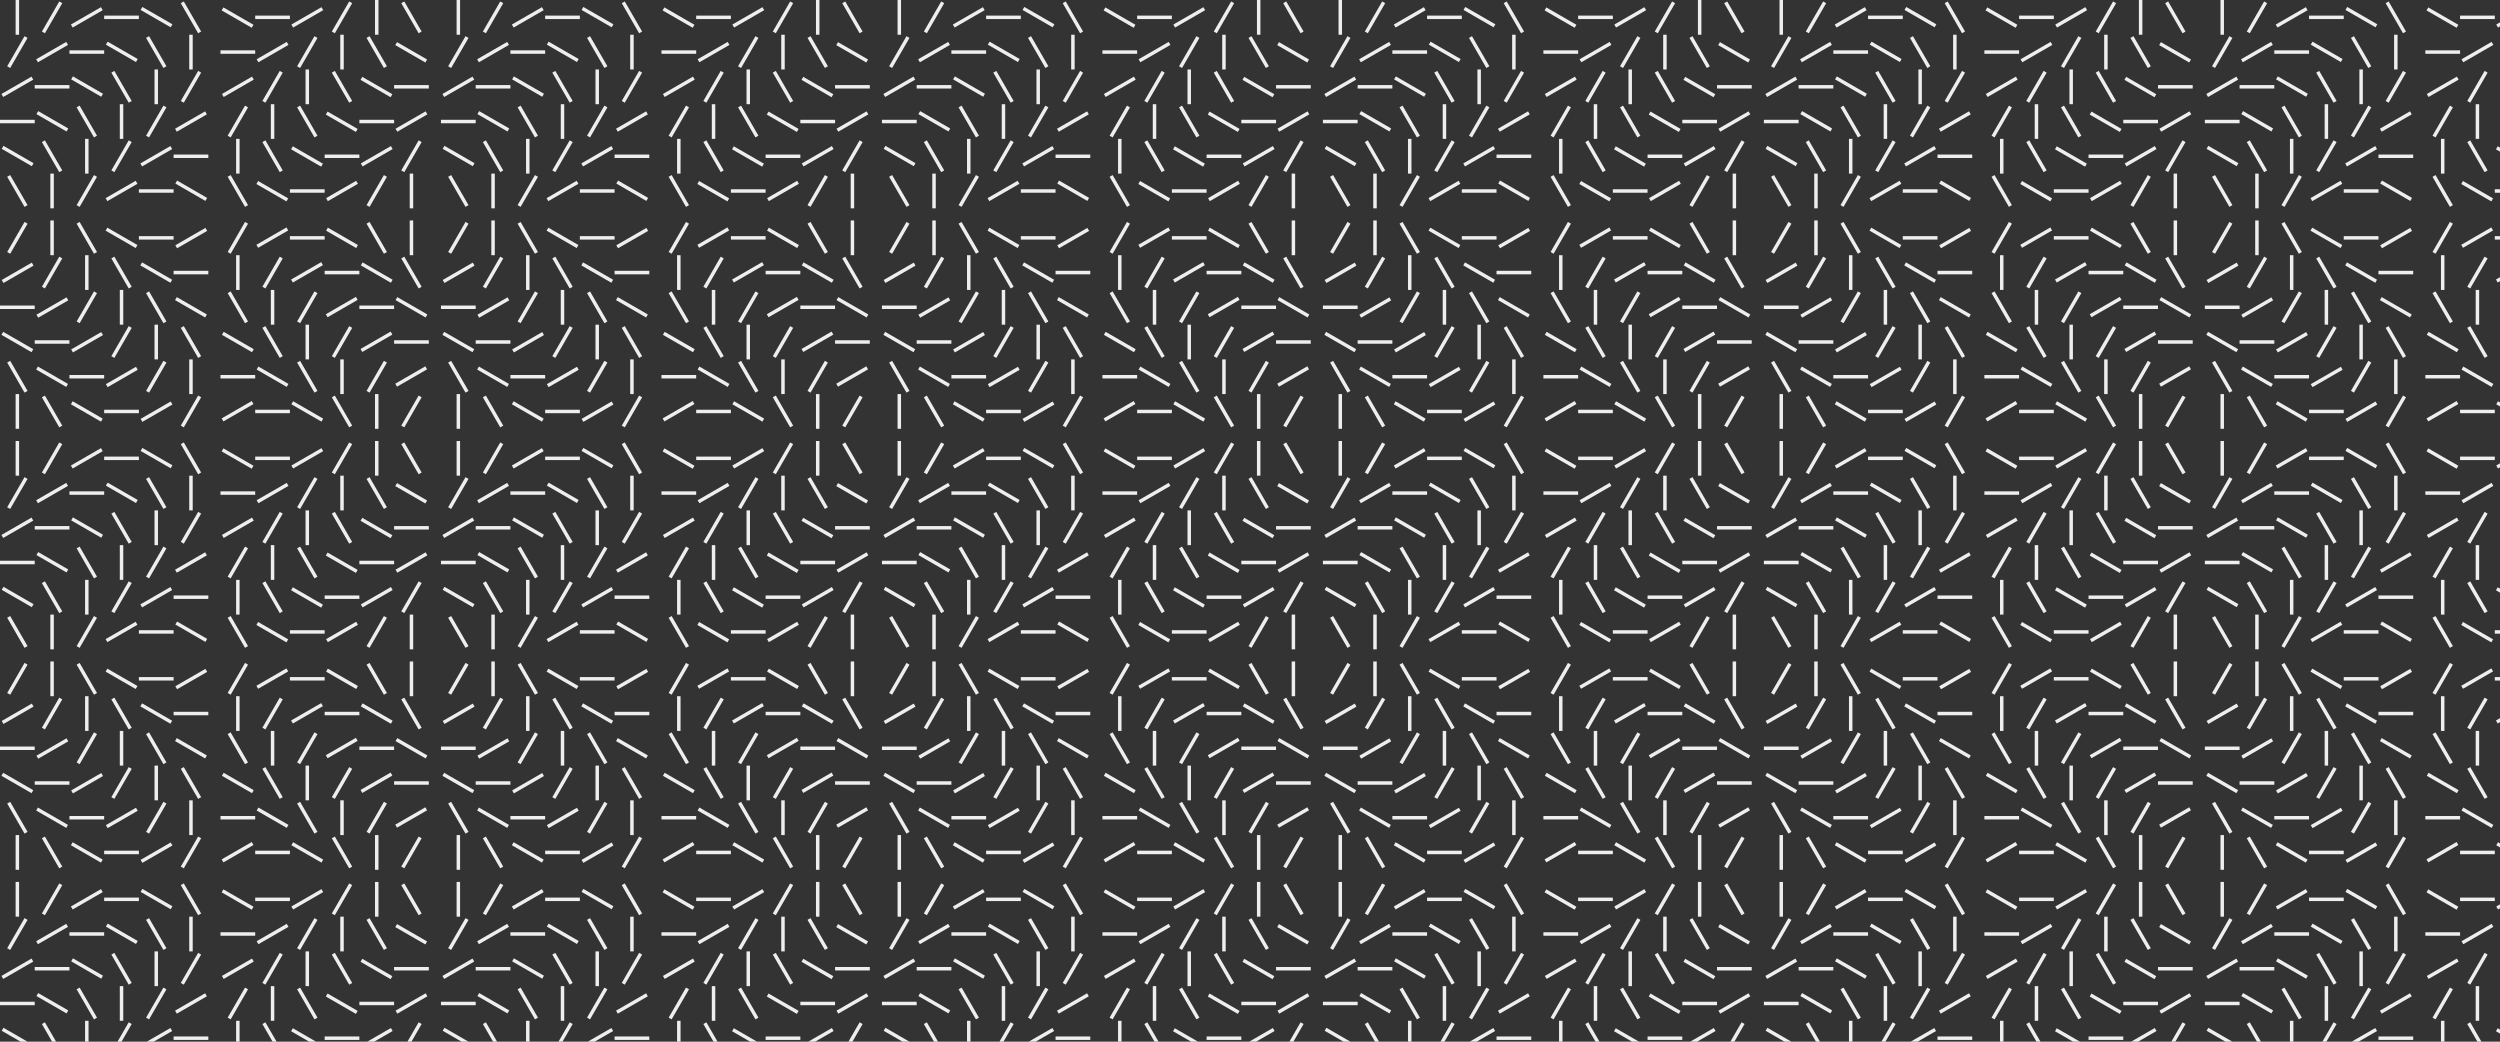 <svg xmlns="http://www.w3.org/2000/svg" xmlns:xlink="http://www.w3.org/1999/xlink" width="1440" height="600" viewBox="0 0 1440 600"><rect x="0" y="0" width="1440" height="600" fill="#333333" stroke="none"/><defs><clipPath id="a"><rect width="1440" height="600" fill="none"/></clipPath></defs><g clip-path="url(#a)"><g transform="translate(0 -1692)"><path d="M9,0h2V20H9ZM34.134.84l1.732,1-10,17.321-1.732-1Zm-20,20,1.732,1-10,17.321-1.732-1ZM58.16,4.134l1,1.732-17.321,10-1-1.732Zm-40,40,1,1.732-17.321,10-1-1.732ZM80,9v2H60V9ZM20,69v2H0V69ZM99.321,14l-1,1.732L81,5.732,82,4Zm-80,80-1,1.732L1,85.732,2,84Zm96.546-75.84-1.732,1-10-17.321,1.732-1Zm-100,100-1.732,1-10-17.321,1.732-1ZM38.16,24.134l1,1.732-17.321,10-1-1.732ZM60,29v2H40V29Zm19.321,5-1,1.732L61,25.732,62,24Zm16.546,4.16-1.732,1-10-17.321,1.732-1ZM111,40h-2V20h2Zm3.134.84,1.732,1-10,17.321-1.732-1ZM40,49v2H20V49Zm19.321,5-1,1.732L41,45.732,42,44Zm16.546,4.16-1.732,1-10-17.321,1.732-1ZM91,60H89V40h2Zm3.134.84,1.732,1-10,17.321-1.732-1Zm24.026,3.294,1,1.732-17.321,10-1-1.732ZM39.321,74l-1,1.732L21,65.732,22,64Zm16.546,4.16-1.732,1-10-17.321,1.732-1ZM71,80H69V60h2Zm3.134.84,1.732,1-10,17.321-1.732-1ZM98.16,84.134l1,1.732-17.321,10-1-1.732ZM120,89v2H100V89ZM35.866,98.16l-1.732,1-10-17.321,1.732-1ZM51,100H49V80h2Zm3.134.84,1.732,1-10,17.321-1.732-1Zm24.026,3.294,1,1.732-17.321,10-1-1.732ZM100,109v2H80v-2Zm19.321,5-1,1.732-17.321-10L102,104ZM31,120H29V100h2Z" transform="translate(0 1692)" fill="#eee" fill-rule="evenodd"/><path d="M111,0h-2V20h2ZM85.866.84l-1.732,1,10,17.321,1.732-1Zm20,20-1.732,1,10,17.321,1.732-1ZM61.84,4.134l-1,1.732,17.321,10,1-1.732Zm40,40-1,1.732,17.321,10,1-1.732ZM40,9v2H60V9Zm60,60v2h20V69ZM20.679,14l1,1.732L39,5.732,38,4Zm80,80,1,1.732,17.321-10L118,84ZM4.134,18.16l1.732,1,10-17.321-1.732-1Zm100,100,1.732,1,10-17.321-1.732-1ZM81.84,24.134l-1,1.732,17.321,10,1-1.732ZM60,29v2H80V29ZM40.679,34l1,1.732L59,25.732,58,24ZM24.134,38.16l1.732,1,10-17.321-1.732-1ZM9,40h2V20H9Zm-3.134.84-1.732,1,10,17.321,1.732-1ZM80,49v2h20V49ZM60.679,54l1,1.732L79,45.732,78,44ZM44.134,58.16l1.732,1,10-17.321-1.732-1ZM29,60h2V40H29Zm-3.134.84-1.732,1,10,17.321,1.732-1ZM1.84,64.134l-1,1.732,17.321,10,1-1.732ZM80.679,74l1,1.732L99,65.732,98,64ZM64.134,78.16l1.732,1,10-17.321-1.732-1ZM49,80h2V60H49Zm-3.134.84-1.732,1,10,17.321,1.732-1ZM21.84,84.134l-1,1.732,17.321,10,1-1.732ZM0,89v2H20V89Zm84.134,9.16,1.732,1,10-17.321-1.732-1ZM69,100h2V80H69Zm-3.134.84-1.732,1,10,17.321,1.732-1ZM41.84,104.134l-1,1.732,17.321,10,1-1.732ZM20,109v2H40v-2ZM.679,114l1,1.732,17.321-10L18,104ZM89,120h2V100H89Z" transform="translate(127 1819)" fill="#eee" fill-rule="evenodd"/><path d="M9,120h2V100H9Zm25.134-.84,1.732-1-10-17.321-1.732,1Zm-20-20,1.732-1-10-17.321-1.732,1ZM58.16,115.866l1-1.732-17.321-10-1,1.732Zm-40-40,1-1.732-17.321-10-1,1.732ZM80,111v-2H60v2ZM20,51V49H0v2Zm79.321,55-1-1.732L81,114.268,82,116Zm-80-80-1-1.732L1,34.268,2,36Zm96.546,75.84-1.732-1-10,17.321,1.732,1Zm-100-100-1.732-1-10,17.321,1.732,1ZM38.16,95.866l1-1.732-17.321-10-1,1.732ZM60,91V89H40v2Zm19.321-5-1-1.732L61,94.268,62,96Zm16.546-4.16-1.732-1-10,17.321,1.732,1ZM111,80h-2v20h2Zm3.134-.84,1.732-1-10-17.321-1.732,1ZM40,71V69H20v2Zm19.321-5-1-1.732L41,74.268,42,76Zm16.546-4.16-1.732-1-10,17.321,1.732,1ZM91,60H89V80h2Zm3.134-.84,1.732-1-10-17.321-1.732,1Zm24.026-3.294,1-1.732-17.321-10-1,1.732ZM39.321,46l-1-1.732L21,54.268,22,56Zm16.546-4.16-1.732-1-10,17.321,1.732,1ZM71,40H69V60h2Zm3.134-.84,1.732-1-10-17.321-1.732,1ZM98.16,35.866l1-1.732-17.321-10-1,1.732ZM120,31V29H100v2ZM35.866,21.84l-1.732-1-10,17.321,1.732,1ZM51,20H49V40h2Zm3.134-.84,1.732-1L45.866.84l-1.732,1ZM78.16,15.866l1-1.732-17.321-10-1,1.732ZM100,11V9H80v2Zm19.321-5-1-1.732L101,14.268,102,16ZM31,0H29V20h2Z" transform="translate(0 1819)" fill="#eee" fill-rule="evenodd"/><path d="M111,120h-2V100h2Zm-25.134-.84-1.732-1,10-17.321,1.732,1Zm20-20-1.732-1,10-17.321,1.732,1ZM61.84,115.866l-1-1.732,17.321-10,1,1.732Zm40-40-1-1.732,17.321-10,1,1.732ZM40,111v-2H60v2Zm60-60V49h20v2ZM20.679,106l1-1.732,17.321,10L38,116Zm80-80,1-1.732,17.321,10L118,36ZM4.134,101.84l1.732-1,10,17.321-1.732,1Zm100-100,1.732-1,10,17.321-1.732,1ZM81.84,95.866l-1-1.732,17.321-10,1,1.732ZM60,91V89H80v2ZM40.679,86l1-1.732L59,94.268,58,96ZM24.134,81.84l1.732-1,10,17.321-1.732,1ZM9,80h2v20H9Zm-3.134-.84-1.732-1,10-17.321,1.732,1ZM80,71V69h20v2ZM60.679,66l1-1.732L79,74.268,78,76ZM44.134,61.84l1.732-1,10,17.321-1.732,1ZM29,60h2V80H29Zm-3.134-.84-1.732-1,10-17.321,1.732,1ZM1.84,55.866l-1-1.732,17.321-10,1,1.732ZM80.679,46l1-1.732L99,54.268,98,56ZM64.134,41.84l1.732-1,10,17.321-1.732,1ZM49,40h2V60H49Zm-3.134-.84-1.732-1,10-17.321,1.732,1ZM21.84,35.866l-1-1.732,17.321-10,1,1.732ZM0,31V29H20v2Zm84.134-9.16,1.732-1,10,17.321-1.732,1ZM69,20h2V40H69Zm-3.134-.84-1.732-1L74.134.84l1.732,1ZM41.84,15.866l-1-1.732,17.321-10,1,1.732ZM20,11V9H40v2ZM.679,6l1-1.732L19,14.268,18,16ZM89,0h2V20H89Z" transform="translate(127 1692)" fill="#eee" fill-rule="evenodd"/></g><g transform="translate(254 -1692)"><path d="M9,0h2V20H9ZM34.134.84l1.732,1-10,17.321-1.732-1Zm-20,20,1.732,1-10,17.321-1.732-1ZM58.16,4.134l1,1.732-17.321,10-1-1.732Zm-40,40,1,1.732-17.321,10-1-1.732ZM80,9v2H60V9ZM20,69v2H0V69ZM99.321,14l-1,1.732L81,5.732,82,4Zm-80,80-1,1.732L1,85.732,2,84Zm96.546-75.84-1.732,1-10-17.321,1.732-1Zm-100,100-1.732,1-10-17.321,1.732-1ZM38.16,24.134l1,1.732-17.321,10-1-1.732ZM60,29v2H40V29Zm19.321,5-1,1.732L61,25.732,62,24Zm16.546,4.16-1.732,1-10-17.321,1.732-1ZM111,40h-2V20h2Zm3.134.84,1.732,1-10,17.321-1.732-1ZM40,49v2H20V49Zm19.321,5-1,1.732L41,45.732,42,44Zm16.546,4.16-1.732,1-10-17.321,1.732-1ZM91,60H89V40h2Zm3.134.84,1.732,1-10,17.321-1.732-1Zm24.026,3.294,1,1.732-17.321,10-1-1.732ZM39.321,74l-1,1.732L21,65.732,22,64Zm16.546,4.16-1.732,1-10-17.321,1.732-1ZM71,80H69V60h2Zm3.134.84,1.732,1-10,17.321-1.732-1ZM98.16,84.134l1,1.732-17.321,10-1-1.732ZM120,89v2H100V89ZM35.866,98.16l-1.732,1-10-17.321,1.732-1ZM51,100H49V80h2Zm3.134.84,1.732,1-10,17.321-1.732-1Zm24.026,3.294,1,1.732-17.321,10-1-1.732ZM100,109v2H80v-2Zm19.321,5-1,1.732-17.321-10L102,104ZM31,120H29V100h2Z" transform="translate(0 1692)" fill="#eee" fill-rule="evenodd"/><path d="M111,0h-2V20h2ZM85.866.84l-1.732,1,10,17.321,1.732-1Zm20,20-1.732,1,10,17.321,1.732-1ZM61.84,4.134l-1,1.732,17.321,10,1-1.732Zm40,40-1,1.732,17.321,10,1-1.732ZM40,9v2H60V9Zm60,60v2h20V69ZM20.679,14l1,1.732L39,5.732,38,4Zm80,80,1,1.732,17.321-10L118,84ZM4.134,18.16l1.732,1,10-17.321-1.732-1Zm100,100,1.732,1,10-17.321-1.732-1ZM81.84,24.134l-1,1.732,17.321,10,1-1.732ZM60,29v2H80V29ZM40.679,34l1,1.732L59,25.732,58,24ZM24.134,38.16l1.732,1,10-17.321-1.732-1ZM9,40h2V20H9Zm-3.134.84-1.732,1,10,17.321,1.732-1ZM80,49v2h20V49ZM60.679,54l1,1.732L79,45.732,78,44ZM44.134,58.16l1.732,1,10-17.321-1.732-1ZM29,60h2V40H29Zm-3.134.84-1.732,1,10,17.321,1.732-1ZM1.84,64.134l-1,1.732,17.321,10,1-1.732ZM80.679,74l1,1.732L99,65.732,98,64ZM64.134,78.16l1.732,1,10-17.321-1.732-1ZM49,80h2V60H49Zm-3.134.84-1.732,1,10,17.321,1.732-1ZM21.84,84.134l-1,1.732,17.321,10,1-1.732ZM0,89v2H20V89Zm84.134,9.16,1.732,1,10-17.321-1.732-1ZM69,100h2V80H69Zm-3.134.84-1.732,1,10,17.321,1.732-1ZM41.84,104.134l-1,1.732,17.321,10,1-1.732ZM20,109v2H40v-2ZM.679,114l1,1.732,17.321-10L18,104ZM89,120h2V100H89Z" transform="translate(127 1819)" fill="#eee" fill-rule="evenodd"/><path d="M9,120h2V100H9Zm25.134-.84,1.732-1-10-17.321-1.732,1Zm-20-20,1.732-1-10-17.321-1.732,1ZM58.16,115.866l1-1.732-17.321-10-1,1.732Zm-40-40,1-1.732-17.321-10-1,1.732ZM80,111v-2H60v2ZM20,51V49H0v2Zm79.321,55-1-1.732L81,114.268,82,116Zm-80-80-1-1.732L1,34.268,2,36Zm96.546,75.84-1.732-1-10,17.321,1.732,1Zm-100-100-1.732-1-10,17.321,1.732,1ZM38.16,95.866l1-1.732-17.321-10-1,1.732ZM60,91V89H40v2Zm19.321-5-1-1.732L61,94.268,62,96Zm16.546-4.16-1.732-1-10,17.321,1.732,1ZM111,80h-2v20h2Zm3.134-.84,1.732-1-10-17.321-1.732,1ZM40,71V69H20v2Zm19.321-5-1-1.732L41,74.268,42,76Zm16.546-4.16-1.732-1-10,17.321,1.732,1ZM91,60H89V80h2Zm3.134-.84,1.732-1-10-17.321-1.732,1Zm24.026-3.294,1-1.732-17.321-10-1,1.732ZM39.321,46l-1-1.732L21,54.268,22,56Zm16.546-4.16-1.732-1-10,17.321,1.732,1ZM71,40H69V60h2Zm3.134-.84,1.732-1-10-17.321-1.732,1ZM98.16,35.866l1-1.732-17.321-10-1,1.732ZM120,31V29H100v2ZM35.866,21.84l-1.732-1-10,17.321,1.732,1ZM51,20H49V40h2Zm3.134-.84,1.732-1L45.866.84l-1.732,1ZM78.16,15.866l1-1.732-17.321-10-1,1.732ZM100,11V9H80v2Zm19.321-5-1-1.732L101,14.268,102,16ZM31,0H29V20h2Z" transform="translate(0 1819)" fill="#eee" fill-rule="evenodd"/><path d="M111,120h-2V100h2Zm-25.134-.84-1.732-1,10-17.321,1.732,1Zm20-20-1.732-1,10-17.321,1.732,1ZM61.84,115.866l-1-1.732,17.321-10,1,1.732Zm40-40-1-1.732,17.321-10,1,1.732ZM40,111v-2H60v2Zm60-60V49h20v2ZM20.679,106l1-1.732,17.321,10L38,116Zm80-80,1-1.732,17.321,10L118,36ZM4.134,101.84l1.732-1,10,17.321-1.732,1Zm100-100,1.732-1,10,17.321-1.732,1ZM81.84,95.866l-1-1.732,17.321-10,1,1.732ZM60,91V89H80v2ZM40.679,86l1-1.732L59,94.268,58,96ZM24.134,81.84l1.732-1,10,17.321-1.732,1ZM9,80h2v20H9Zm-3.134-.84-1.732-1,10-17.321,1.732,1ZM80,71V69h20v2ZM60.679,66l1-1.732L79,74.268,78,76ZM44.134,61.84l1.732-1,10,17.321-1.732,1ZM29,60h2V80H29Zm-3.134-.84-1.732-1,10-17.321,1.732,1ZM1.84,55.866l-1-1.732,17.321-10,1,1.732ZM80.679,46l1-1.732L99,54.268,98,56ZM64.134,41.84l1.732-1,10,17.321-1.732,1ZM49,40h2V60H49Zm-3.134-.84-1.732-1,10-17.321,1.732,1ZM21.84,35.866l-1-1.732,17.321-10,1,1.732ZM0,31V29H20v2Zm84.134-9.16,1.732-1,10,17.321-1.732,1ZM69,20h2V40H69Zm-3.134-.84-1.732-1L74.134.84l1.732,1ZM41.84,15.866l-1-1.732,17.321-10,1,1.732ZM20,11V9H40v2ZM.679,6l1-1.732L19,14.268,18,16ZM89,0h2V20H89Z" transform="translate(127 1692)" fill="#eee" fill-rule="evenodd"/></g><g transform="translate(508 -1692)"><path d="M9,0h2V20H9ZM34.134.84l1.732,1-10,17.321-1.732-1Zm-20,20,1.732,1-10,17.321-1.732-1ZM58.16,4.134l1,1.732-17.321,10-1-1.732Zm-40,40,1,1.732-17.321,10-1-1.732ZM80,9v2H60V9ZM20,69v2H0V69ZM99.321,14l-1,1.732L81,5.732,82,4Zm-80,80-1,1.732L1,85.732,2,84Zm96.546-75.84-1.732,1-10-17.321,1.732-1Zm-100,100-1.732,1-10-17.321,1.732-1ZM38.16,24.134l1,1.732-17.321,10-1-1.732ZM60,29v2H40V29Zm19.321,5-1,1.732L61,25.732,62,24Zm16.546,4.16-1.732,1-10-17.321,1.732-1ZM111,40h-2V20h2Zm3.134.84,1.732,1-10,17.321-1.732-1ZM40,49v2H20V49Zm19.321,5-1,1.732L41,45.732,42,44Zm16.546,4.16-1.732,1-10-17.321,1.732-1ZM91,60H89V40h2Zm3.134.84,1.732,1-10,17.321-1.732-1Zm24.026,3.294,1,1.732-17.321,10-1-1.732ZM39.321,74l-1,1.732L21,65.732,22,64Zm16.546,4.16-1.732,1-10-17.321,1.732-1ZM71,80H69V60h2Zm3.134.84,1.732,1-10,17.321-1.732-1ZM98.16,84.134l1,1.732-17.321,10-1-1.732ZM120,89v2H100V89ZM35.866,98.16l-1.732,1-10-17.321,1.732-1ZM51,100H49V80h2Zm3.134.84,1.732,1-10,17.321-1.732-1Zm24.026,3.294,1,1.732-17.321,10-1-1.732ZM100,109v2H80v-2Zm19.321,5-1,1.732-17.321-10L102,104ZM31,120H29V100h2Z" transform="translate(0 1692)" fill="#eee" fill-rule="evenodd"/><path d="M111,0h-2V20h2ZM85.866.84l-1.732,1,10,17.321,1.732-1Zm20,20-1.732,1,10,17.321,1.732-1ZM61.84,4.134l-1,1.732,17.321,10,1-1.732Zm40,40-1,1.732,17.321,10,1-1.732ZM40,9v2H60V9Zm60,60v2h20V69ZM20.679,14l1,1.732L39,5.732,38,4Zm80,80,1,1.732,17.321-10L118,84ZM4.134,18.16l1.732,1,10-17.321-1.732-1Zm100,100,1.732,1,10-17.321-1.732-1ZM81.84,24.134l-1,1.732,17.321,10,1-1.732ZM60,29v2H80V29ZM40.679,34l1,1.732L59,25.732,58,24ZM24.134,38.16l1.732,1,10-17.321-1.732-1ZM9,40h2V20H9Zm-3.134.84-1.732,1,10,17.321,1.732-1ZM80,49v2h20V49ZM60.679,54l1,1.732L79,45.732,78,44ZM44.134,58.16l1.732,1,10-17.321-1.732-1ZM29,60h2V40H29Zm-3.134.84-1.732,1,10,17.321,1.732-1ZM1.84,64.134l-1,1.732,17.321,10,1-1.732ZM80.679,74l1,1.732L99,65.732,98,64ZM64.134,78.16l1.732,1,10-17.321-1.732-1ZM49,80h2V60H49Zm-3.134.84-1.732,1,10,17.321,1.732-1ZM21.84,84.134l-1,1.732,17.321,10,1-1.732ZM0,89v2H20V89Zm84.134,9.16,1.732,1,10-17.321-1.732-1ZM69,100h2V80H69Zm-3.134.84-1.732,1,10,17.321,1.732-1ZM41.84,104.134l-1,1.732,17.321,10,1-1.732ZM20,109v2H40v-2ZM.679,114l1,1.732,17.321-10L18,104ZM89,120h2V100H89Z" transform="translate(127 1819)" fill="#eee" fill-rule="evenodd"/><path d="M9,120h2V100H9Zm25.134-.84,1.732-1-10-17.321-1.732,1Zm-20-20,1.732-1-10-17.321-1.732,1ZM58.16,115.866l1-1.732-17.321-10-1,1.732Zm-40-40,1-1.732-17.321-10-1,1.732ZM80,111v-2H60v2ZM20,51V49H0v2Zm79.321,55-1-1.732L81,114.268,82,116Zm-80-80-1-1.732L1,34.268,2,36Zm96.546,75.84-1.732-1-10,17.321,1.732,1Zm-100-100-1.732-1-10,17.321,1.732,1ZM38.16,95.866l1-1.732-17.321-10-1,1.732ZM60,91V89H40v2Zm19.321-5-1-1.732L61,94.268,62,96Zm16.546-4.16-1.732-1-10,17.321,1.732,1ZM111,80h-2v20h2Zm3.134-.84,1.732-1-10-17.321-1.732,1ZM40,71V69H20v2Zm19.321-5-1-1.732L41,74.268,42,76Zm16.546-4.16-1.732-1-10,17.321,1.732,1ZM91,60H89V80h2Zm3.134-.84,1.732-1-10-17.321-1.732,1Zm24.026-3.294,1-1.732-17.321-10-1,1.732ZM39.321,46l-1-1.732L21,54.268,22,56Zm16.546-4.16-1.732-1-10,17.321,1.732,1ZM71,40H69V60h2Zm3.134-.84,1.732-1-10-17.321-1.732,1ZM98.16,35.866l1-1.732-17.321-10-1,1.732ZM120,31V29H100v2ZM35.866,21.84l-1.732-1-10,17.321,1.732,1ZM51,20H49V40h2Zm3.134-.84,1.732-1L45.866.84l-1.732,1ZM78.16,15.866l1-1.732-17.321-10-1,1.732ZM100,11V9H80v2Zm19.321-5-1-1.732L101,14.268,102,16ZM31,0H29V20h2Z" transform="translate(0 1819)" fill="#eee" fill-rule="evenodd"/><path d="M111,120h-2V100h2Zm-25.134-.84-1.732-1,10-17.321,1.732,1Zm20-20-1.732-1,10-17.321,1.732,1ZM61.84,115.866l-1-1.732,17.321-10,1,1.732Zm40-40-1-1.732,17.321-10,1,1.732ZM40,111v-2H60v2Zm60-60V49h20v2ZM20.679,106l1-1.732,17.321,10L38,116Zm80-80,1-1.732,17.321,10L118,36ZM4.134,101.84l1.732-1,10,17.321-1.732,1Zm100-100,1.732-1,10,17.321-1.732,1ZM81.84,95.866l-1-1.732,17.321-10,1,1.732ZM60,91V89H80v2ZM40.679,86l1-1.732L59,94.268,58,96ZM24.134,81.84l1.732-1,10,17.321-1.732,1ZM9,80h2v20H9Zm-3.134-.84-1.732-1,10-17.321,1.732,1ZM80,71V69h20v2ZM60.679,66l1-1.732L79,74.268,78,76ZM44.134,61.84l1.732-1,10,17.321-1.732,1ZM29,60h2V80H29Zm-3.134-.84-1.732-1,10-17.321,1.732,1ZM1.84,55.866l-1-1.732,17.321-10,1,1.732ZM80.679,46l1-1.732L99,54.268,98,56ZM64.134,41.84l1.732-1,10,17.321-1.732,1ZM49,40h2V60H49Zm-3.134-.84-1.732-1,10-17.321,1.732,1ZM21.84,35.866l-1-1.732,17.321-10,1,1.732ZM0,31V29H20v2Zm84.134-9.16,1.732-1,10,17.321-1.732,1ZM69,20h2V40H69Zm-3.134-.84-1.732-1L74.134.84l1.732,1ZM41.84,15.866l-1-1.732,17.321-10,1,1.732ZM20,11V9H40v2ZM.679,6l1-1.732L19,14.268,18,16ZM89,0h2V20H89Z" transform="translate(127 1692)" fill="#eee" fill-rule="evenodd"/></g><g transform="translate(762 -1692)"><path d="M9,0h2V20H9ZM34.134.84l1.732,1-10,17.321-1.732-1Zm-20,20,1.732,1-10,17.321-1.732-1ZM58.16,4.134l1,1.732-17.321,10-1-1.732Zm-40,40,1,1.732-17.321,10-1-1.732ZM80,9v2H60V9ZM20,69v2H0V69ZM99.321,14l-1,1.732L81,5.732,82,4Zm-80,80-1,1.732L1,85.732,2,84Zm96.546-75.84-1.732,1-10-17.321,1.732-1Zm-100,100-1.732,1-10-17.321,1.732-1ZM38.16,24.134l1,1.732-17.321,10-1-1.732ZM60,29v2H40V29Zm19.321,5-1,1.732L61,25.732,62,24Zm16.546,4.16-1.732,1-10-17.321,1.732-1ZM111,40h-2V20h2Zm3.134.84,1.732,1-10,17.321-1.732-1ZM40,49v2H20V49Zm19.321,5-1,1.732L41,45.732,42,44Zm16.546,4.16-1.732,1-10-17.321,1.732-1ZM91,60H89V40h2Zm3.134.84,1.732,1-10,17.321-1.732-1Zm24.026,3.294,1,1.732-17.321,10-1-1.732ZM39.321,74l-1,1.732L21,65.732,22,64Zm16.546,4.16-1.732,1-10-17.321,1.732-1ZM71,80H69V60h2Zm3.134.84,1.732,1-10,17.321-1.732-1ZM98.16,84.134l1,1.732-17.321,10-1-1.732ZM120,89v2H100V89ZM35.866,98.16l-1.732,1-10-17.321,1.732-1ZM51,100H49V80h2Zm3.134.84,1.732,1-10,17.321-1.732-1Zm24.026,3.294,1,1.732-17.321,10-1-1.732ZM100,109v2H80v-2Zm19.321,5-1,1.732-17.321-10L102,104ZM31,120H29V100h2Z" transform="translate(0 1692)" fill="#eee" fill-rule="evenodd"/><path d="M111,0h-2V20h2ZM85.866.84l-1.732,1,10,17.321,1.732-1Zm20,20-1.732,1,10,17.321,1.732-1ZM61.84,4.134l-1,1.732,17.321,10,1-1.732Zm40,40-1,1.732,17.321,10,1-1.732ZM40,9v2H60V9Zm60,60v2h20V69ZM20.679,14l1,1.732L39,5.732,38,4Zm80,80,1,1.732,17.321-10L118,84ZM4.134,18.16l1.732,1,10-17.321-1.732-1Zm100,100,1.732,1,10-17.321-1.732-1ZM81.84,24.134l-1,1.732,17.321,10,1-1.732ZM60,29v2H80V29ZM40.679,34l1,1.732L59,25.732,58,24ZM24.134,38.16l1.732,1,10-17.321-1.732-1ZM9,40h2V20H9Zm-3.134.84-1.732,1,10,17.321,1.732-1ZM80,49v2h20V49ZM60.679,54l1,1.732L79,45.732,78,44ZM44.134,58.16l1.732,1,10-17.321-1.732-1ZM29,60h2V40H29Zm-3.134.84-1.732,1,10,17.321,1.732-1ZM1.84,64.134l-1,1.732,17.321,10,1-1.732ZM80.679,74l1,1.732L99,65.732,98,64ZM64.134,78.16l1.732,1,10-17.321-1.732-1ZM49,80h2V60H49Zm-3.134.84-1.732,1,10,17.321,1.732-1ZM21.84,84.134l-1,1.732,17.321,10,1-1.732ZM0,89v2H20V89Zm84.134,9.16,1.732,1,10-17.321-1.732-1ZM69,100h2V80H69Zm-3.134.84-1.732,1,10,17.321,1.732-1ZM41.84,104.134l-1,1.732,17.321,10,1-1.732ZM20,109v2H40v-2ZM.679,114l1,1.732,17.321-10L18,104ZM89,120h2V100H89Z" transform="translate(127 1819)" fill="#eee" fill-rule="evenodd"/><path d="M9,120h2V100H9Zm25.134-.84,1.732-1-10-17.321-1.732,1Zm-20-20,1.732-1-10-17.321-1.732,1ZM58.16,115.866l1-1.732-17.321-10-1,1.732Zm-40-40,1-1.732-17.321-10-1,1.732ZM80,111v-2H60v2ZM20,51V49H0v2Zm79.321,55-1-1.732L81,114.268,82,116Zm-80-80-1-1.732L1,34.268,2,36Zm96.546,75.84-1.732-1-10,17.321,1.732,1Zm-100-100-1.732-1-10,17.321,1.732,1ZM38.16,95.866l1-1.732-17.321-10-1,1.732ZM60,91V89H40v2Zm19.321-5-1-1.732L61,94.268,62,96Zm16.546-4.16-1.732-1-10,17.321,1.732,1ZM111,80h-2v20h2Zm3.134-.84,1.732-1-10-17.321-1.732,1ZM40,71V69H20v2Zm19.321-5-1-1.732L41,74.268,42,76Zm16.546-4.16-1.732-1-10,17.321,1.732,1ZM91,60H89V80h2Zm3.134-.84,1.732-1-10-17.321-1.732,1Zm24.026-3.294,1-1.732-17.321-10-1,1.732ZM39.321,46l-1-1.732L21,54.268,22,56Zm16.546-4.16-1.732-1-10,17.321,1.732,1ZM71,40H69V60h2Zm3.134-.84,1.732-1-10-17.321-1.732,1ZM98.16,35.866l1-1.732-17.321-10-1,1.732ZM120,31V29H100v2ZM35.866,21.84l-1.732-1-10,17.321,1.732,1ZM51,20H49V40h2Zm3.134-.84,1.732-1L45.866.84l-1.732,1ZM78.16,15.866l1-1.732-17.321-10-1,1.732ZM100,11V9H80v2Zm19.321-5-1-1.732L101,14.268,102,16ZM31,0H29V20h2Z" transform="translate(0 1819)" fill="#eee" fill-rule="evenodd"/><path d="M111,120h-2V100h2Zm-25.134-.84-1.732-1,10-17.321,1.732,1Zm20-20-1.732-1,10-17.321,1.732,1ZM61.84,115.866l-1-1.732,17.321-10,1,1.732Zm40-40-1-1.732,17.321-10,1,1.732ZM40,111v-2H60v2Zm60-60V49h20v2ZM20.679,106l1-1.732,17.321,10L38,116Zm80-80,1-1.732,17.321,10L118,36ZM4.134,101.84l1.732-1,10,17.321-1.732,1Zm100-100,1.732-1,10,17.321-1.732,1ZM81.84,95.866l-1-1.732,17.321-10,1,1.732ZM60,91V89H80v2ZM40.679,86l1-1.732L59,94.268,58,96ZM24.134,81.84l1.732-1,10,17.321-1.732,1ZM9,80h2v20H9Zm-3.134-.84-1.732-1,10-17.321,1.732,1ZM80,71V69h20v2ZM60.679,66l1-1.732L79,74.268,78,76ZM44.134,61.84l1.732-1,10,17.321-1.732,1ZM29,60h2V80H29Zm-3.134-.84-1.732-1,10-17.321,1.732,1ZM1.84,55.866l-1-1.732,17.321-10,1,1.732ZM80.679,46l1-1.732L99,54.268,98,56ZM64.134,41.84l1.732-1,10,17.321-1.732,1ZM49,40h2V60H49Zm-3.134-.84-1.732-1,10-17.321,1.732,1ZM21.84,35.866l-1-1.732,17.321-10,1,1.732ZM0,31V29H20v2Zm84.134-9.16,1.732-1,10,17.321-1.732,1ZM69,20h2V40H69Zm-3.134-.84-1.732-1L74.134.84l1.732,1ZM41.84,15.866l-1-1.732,17.321-10,1,1.732ZM20,11V9H40v2ZM.679,6l1-1.732L19,14.268,18,16ZM89,0h2V20H89Z" transform="translate(127 1692)" fill="#eee" fill-rule="evenodd"/></g><g transform="translate(1016 -1692)"><path d="M9,0h2V20H9ZM34.134.84l1.732,1-10,17.321-1.732-1Zm-20,20,1.732,1-10,17.321-1.732-1ZM58.16,4.134l1,1.732-17.321,10-1-1.732Zm-40,40,1,1.732-17.321,10-1-1.732ZM80,9v2H60V9ZM20,69v2H0V69ZM99.321,14l-1,1.732L81,5.732,82,4Zm-80,80-1,1.732L1,85.732,2,84Zm96.546-75.84-1.732,1-10-17.321,1.732-1Zm-100,100-1.732,1-10-17.321,1.732-1ZM38.16,24.134l1,1.732-17.321,10-1-1.732ZM60,29v2H40V29Zm19.321,5-1,1.732L61,25.732,62,24Zm16.546,4.16-1.732,1-10-17.321,1.732-1ZM111,40h-2V20h2Zm3.134.84,1.732,1-10,17.321-1.732-1ZM40,49v2H20V49Zm19.321,5-1,1.732L41,45.732,42,44Zm16.546,4.16-1.732,1-10-17.321,1.732-1ZM91,60H89V40h2Zm3.134.84,1.732,1-10,17.321-1.732-1Zm24.026,3.294,1,1.732-17.321,10-1-1.732ZM39.321,74l-1,1.732L21,65.732,22,64Zm16.546,4.16-1.732,1-10-17.321,1.732-1ZM71,80H69V60h2Zm3.134.84,1.732,1-10,17.321-1.732-1ZM98.16,84.134l1,1.732-17.321,10-1-1.732ZM120,89v2H100V89ZM35.866,98.16l-1.732,1-10-17.321,1.732-1ZM51,100H49V80h2Zm3.134.84,1.732,1-10,17.321-1.732-1Zm24.026,3.294,1,1.732-17.321,10-1-1.732ZM100,109v2H80v-2Zm19.321,5-1,1.732-17.321-10L102,104ZM31,120H29V100h2Z" transform="translate(0 1692)" fill="#eee" fill-rule="evenodd"/><path d="M111,0h-2V20h2ZM85.866.84l-1.732,1,10,17.321,1.732-1Zm20,20-1.732,1,10,17.321,1.732-1ZM61.84,4.134l-1,1.732,17.321,10,1-1.732Zm40,40-1,1.732,17.321,10,1-1.732ZM40,9v2H60V9Zm60,60v2h20V69ZM20.679,14l1,1.732L39,5.732,38,4Zm80,80,1,1.732,17.321-10L118,84ZM4.134,18.16l1.732,1,10-17.321-1.732-1Zm100,100,1.732,1,10-17.321-1.732-1ZM81.84,24.134l-1,1.732,17.321,10,1-1.732ZM60,29v2H80V29ZM40.679,34l1,1.732L59,25.732,58,24ZM24.134,38.16l1.732,1,10-17.321-1.732-1ZM9,40h2V20H9Zm-3.134.84-1.732,1,10,17.321,1.732-1ZM80,49v2h20V49ZM60.679,54l1,1.732L79,45.732,78,44ZM44.134,58.16l1.732,1,10-17.321-1.732-1ZM29,60h2V40H29Zm-3.134.84-1.732,1,10,17.321,1.732-1ZM1.84,64.134l-1,1.732,17.321,10,1-1.732ZM80.679,74l1,1.732L99,65.732,98,64ZM64.134,78.16l1.732,1,10-17.321-1.732-1ZM49,80h2V60H49Zm-3.134.84-1.732,1,10,17.321,1.732-1ZM21.84,84.134l-1,1.732,17.321,10,1-1.732ZM0,89v2H20V89Zm84.134,9.16,1.732,1,10-17.321-1.732-1ZM69,100h2V80H69Zm-3.134.84-1.732,1,10,17.321,1.732-1ZM41.84,104.134l-1,1.732,17.321,10,1-1.732ZM20,109v2H40v-2ZM.679,114l1,1.732,17.321-10L18,104ZM89,120h2V100H89Z" transform="translate(127 1819)" fill="#eee" fill-rule="evenodd"/><path d="M9,120h2V100H9Zm25.134-.84,1.732-1-10-17.321-1.732,1Zm-20-20,1.732-1-10-17.321-1.732,1ZM58.16,115.866l1-1.732-17.321-10-1,1.732Zm-40-40,1-1.732-17.321-10-1,1.732ZM80,111v-2H60v2ZM20,51V49H0v2Zm79.321,55-1-1.732L81,114.268,82,116Zm-80-80-1-1.732L1,34.268,2,36Zm96.546,75.84-1.732-1-10,17.321,1.732,1Zm-100-100-1.732-1-10,17.321,1.732,1ZM38.16,95.866l1-1.732-17.321-10-1,1.732ZM60,91V89H40v2Zm19.321-5-1-1.732L61,94.268,62,96Zm16.546-4.16-1.732-1-10,17.321,1.732,1ZM111,80h-2v20h2Zm3.134-.84,1.732-1-10-17.321-1.732,1ZM40,71V69H20v2Zm19.321-5-1-1.732L41,74.268,42,76Zm16.546-4.16-1.732-1-10,17.321,1.732,1ZM91,60H89V80h2Zm3.134-.84,1.732-1-10-17.321-1.732,1Zm24.026-3.294,1-1.732-17.321-10-1,1.732ZM39.321,46l-1-1.732L21,54.268,22,56Zm16.546-4.16-1.732-1-10,17.321,1.732,1ZM71,40H69V60h2Zm3.134-.84,1.732-1-10-17.321-1.732,1ZM98.16,35.866l1-1.732-17.321-10-1,1.732ZM120,31V29H100v2ZM35.866,21.84l-1.732-1-10,17.321,1.732,1ZM51,20H49V40h2Zm3.134-.84,1.732-1L45.866.84l-1.732,1ZM78.16,15.866l1-1.732-17.321-10-1,1.732ZM100,11V9H80v2Zm19.321-5-1-1.732L101,14.268,102,16ZM31,0H29V20h2Z" transform="translate(0 1819)" fill="#eee" fill-rule="evenodd"/><path d="M111,120h-2V100h2Zm-25.134-.84-1.732-1,10-17.321,1.732,1Zm20-20-1.732-1,10-17.321,1.732,1ZM61.84,115.866l-1-1.732,17.321-10,1,1.732Zm40-40-1-1.732,17.321-10,1,1.732ZM40,111v-2H60v2Zm60-60V49h20v2ZM20.679,106l1-1.732,17.321,10L38,116Zm80-80,1-1.732,17.321,10L118,36ZM4.134,101.84l1.732-1,10,17.321-1.732,1Zm100-100,1.732-1,10,17.321-1.732,1ZM81.84,95.866l-1-1.732,17.321-10,1,1.732ZM60,91V89H80v2ZM40.679,86l1-1.732L59,94.268,58,96ZM24.134,81.84l1.732-1,10,17.321-1.732,1ZM9,80h2v20H9Zm-3.134-.84-1.732-1,10-17.321,1.732,1ZM80,71V69h20v2ZM60.679,66l1-1.732L79,74.268,78,76ZM44.134,61.84l1.732-1,10,17.321-1.732,1ZM29,60h2V80H29Zm-3.134-.84-1.732-1,10-17.321,1.732,1ZM1.84,55.866l-1-1.732,17.321-10,1,1.732ZM80.679,46l1-1.732L99,54.268,98,56ZM64.134,41.84l1.732-1,10,17.321-1.732,1ZM49,40h2V60H49Zm-3.134-.84-1.732-1,10-17.321,1.732,1ZM21.84,35.866l-1-1.732,17.321-10,1,1.732ZM0,31V29H20v2Zm84.134-9.16,1.732-1,10,17.321-1.732,1ZM69,20h2V40H69Zm-3.134-.84-1.732-1L74.134.84l1.732,1ZM41.84,15.866l-1-1.732,17.321-10,1,1.732ZM20,11V9H40v2ZM.679,6l1-1.732L19,14.268,18,16ZM89,0h2V20H89Z" transform="translate(127 1692)" fill="#eee" fill-rule="evenodd"/></g><g transform="translate(1270 -1692)"><path d="M9,0h2V20H9ZM34.134.84l1.732,1-10,17.321-1.732-1Zm-20,20,1.732,1-10,17.321-1.732-1ZM58.16,4.134l1,1.732-17.321,10-1-1.732Zm-40,40,1,1.732-17.321,10-1-1.732ZM80,9v2H60V9ZM20,69v2H0V69ZM99.321,14l-1,1.732L81,5.732,82,4Zm-80,80-1,1.732L1,85.732,2,84Zm96.546-75.84-1.732,1-10-17.321,1.732-1Zm-100,100-1.732,1-10-17.321,1.732-1ZM38.16,24.134l1,1.732-17.321,10-1-1.732ZM60,29v2H40V29Zm19.321,5-1,1.732L61,25.732,62,24Zm16.546,4.16-1.732,1-10-17.321,1.732-1ZM111,40h-2V20h2Zm3.134.84,1.732,1-10,17.321-1.732-1ZM40,49v2H20V49Zm19.321,5-1,1.732L41,45.732,42,44Zm16.546,4.16-1.732,1-10-17.321,1.732-1ZM91,60H89V40h2Zm3.134.84,1.732,1-10,17.321-1.732-1Zm24.026,3.294,1,1.732-17.321,10-1-1.732ZM39.321,74l-1,1.732L21,65.732,22,64Zm16.546,4.16-1.732,1-10-17.321,1.732-1ZM71,80H69V60h2Zm3.134.84,1.732,1-10,17.321-1.732-1ZM98.16,84.134l1,1.732-17.321,10-1-1.732ZM120,89v2H100V89ZM35.866,98.16l-1.732,1-10-17.321,1.732-1ZM51,100H49V80h2Zm3.134.84,1.732,1-10,17.321-1.732-1Zm24.026,3.294,1,1.732-17.321,10-1-1.732ZM100,109v2H80v-2Zm19.321,5-1,1.732-17.321-10L102,104ZM31,120H29V100h2Z" transform="translate(0 1692)" fill="#eee" fill-rule="evenodd"/><path d="M111,0h-2V20h2ZM85.866.84l-1.732,1,10,17.321,1.732-1Zm20,20-1.732,1,10,17.321,1.732-1ZM61.84,4.134l-1,1.732,17.321,10,1-1.732Zm40,40-1,1.732,17.321,10,1-1.732ZM40,9v2H60V9Zm60,60v2h20V69ZM20.679,14l1,1.732L39,5.732,38,4Zm80,80,1,1.732,17.321-10L118,84ZM4.134,18.16l1.732,1,10-17.321-1.732-1Zm100,100,1.732,1,10-17.321-1.732-1ZM81.84,24.134l-1,1.732,17.321,10,1-1.732ZM60,29v2H80V29ZM40.679,34l1,1.732L59,25.732,58,24ZM24.134,38.16l1.732,1,10-17.321-1.732-1ZM9,40h2V20H9Zm-3.134.84-1.732,1,10,17.321,1.732-1ZM80,49v2h20V49ZM60.679,54l1,1.732L79,45.732,78,44ZM44.134,58.16l1.732,1,10-17.321-1.732-1ZM29,60h2V40H29Zm-3.134.84-1.732,1,10,17.321,1.732-1ZM1.84,64.134l-1,1.732,17.321,10,1-1.732ZM80.679,74l1,1.732L99,65.732,98,64ZM64.134,78.16l1.732,1,10-17.321-1.732-1ZM49,80h2V60H49Zm-3.134.84-1.732,1,10,17.321,1.732-1ZM21.84,84.134l-1,1.732,17.321,10,1-1.732ZM0,89v2H20V89Zm84.134,9.16,1.732,1,10-17.321-1.732-1ZM69,100h2V80H69Zm-3.134.84-1.732,1,10,17.321,1.732-1ZM41.84,104.134l-1,1.732,17.321,10,1-1.732ZM20,109v2H40v-2ZM.679,114l1,1.732,17.321-10L18,104ZM89,120h2V100H89Z" transform="translate(127 1819)" fill="#eee" fill-rule="evenodd"/><path d="M9,120h2V100H9Zm25.134-.84,1.732-1-10-17.321-1.732,1Zm-20-20,1.732-1-10-17.321-1.732,1ZM58.16,115.866l1-1.732-17.321-10-1,1.732Zm-40-40,1-1.732-17.321-10-1,1.732ZM80,111v-2H60v2ZM20,51V49H0v2Zm79.321,55-1-1.732L81,114.268,82,116Zm-80-80-1-1.732L1,34.268,2,36Zm96.546,75.84-1.732-1-10,17.321,1.732,1Zm-100-100-1.732-1-10,17.321,1.732,1ZM38.16,95.866l1-1.732-17.321-10-1,1.732ZM60,91V89H40v2Zm19.321-5-1-1.732L61,94.268,62,96Zm16.546-4.16-1.732-1-10,17.321,1.732,1ZM111,80h-2v20h2Zm3.134-.84,1.732-1-10-17.321-1.732,1ZM40,71V69H20v2Zm19.321-5-1-1.732L41,74.268,42,76Zm16.546-4.16-1.732-1-10,17.321,1.732,1ZM91,60H89V80h2Zm3.134-.84,1.732-1-10-17.321-1.732,1Zm24.026-3.294,1-1.732-17.321-10-1,1.732ZM39.321,46l-1-1.732L21,54.268,22,56Zm16.546-4.16-1.732-1-10,17.321,1.732,1ZM71,40H69V60h2Zm3.134-.84,1.732-1-10-17.321-1.732,1ZM98.16,35.866l1-1.732-17.321-10-1,1.732ZM120,31V29H100v2ZM35.866,21.84l-1.732-1-10,17.321,1.732,1ZM51,20H49V40h2Zm3.134-.84,1.732-1L45.866.84l-1.732,1ZM78.16,15.866l1-1.732-17.321-10-1,1.732ZM100,11V9H80v2Zm19.321-5-1-1.732L101,14.268,102,16ZM31,0H29V20h2Z" transform="translate(0 1819)" fill="#eee" fill-rule="evenodd"/><path d="M111,120h-2V100h2Zm-25.134-.84-1.732-1,10-17.321,1.732,1Zm20-20-1.732-1,10-17.321,1.732,1ZM61.84,115.866l-1-1.732,17.321-10,1,1.732Zm40-40-1-1.732,17.321-10,1,1.732ZM40,111v-2H60v2Zm60-60V49h20v2ZM20.679,106l1-1.732,17.321,10L38,116Zm80-80,1-1.732,17.321,10L118,36ZM4.134,101.84l1.732-1,10,17.321-1.732,1Zm100-100,1.732-1,10,17.321-1.732,1ZM81.84,95.866l-1-1.732,17.321-10,1,1.732ZM60,91V89H80v2ZM40.679,86l1-1.732L59,94.268,58,96ZM24.134,81.84l1.732-1,10,17.321-1.732,1ZM9,80h2v20H9Zm-3.134-.84-1.732-1,10-17.321,1.732,1ZM80,71V69h20v2ZM60.679,66l1-1.732L79,74.268,78,76ZM44.134,61.84l1.732-1,10,17.321-1.732,1ZM29,60h2V80H29Zm-3.134-.84-1.732-1,10-17.321,1.732,1ZM1.84,55.866l-1-1.732,17.321-10,1,1.732ZM80.679,46l1-1.732L99,54.268,98,56ZM64.134,41.84l1.732-1,10,17.321-1.732,1ZM49,40h2V60H49Zm-3.134-.84-1.732-1,10-17.321,1.732,1ZM21.84,35.866l-1-1.732,17.321-10,1,1.732ZM0,31V29H20v2Zm84.134-9.16,1.732-1,10,17.321-1.732,1ZM69,20h2V40H69Zm-3.134-.84-1.732-1L74.134.84l1.732,1ZM41.84,15.866l-1-1.732,17.321-10,1,1.732ZM20,11V9H40v2ZM.679,6l1-1.732L19,14.268,18,16ZM89,0h2V20H89Z" transform="translate(127 1692)" fill="#eee" fill-rule="evenodd"/></g><g transform="translate(0 -1438)"><path d="M9,0h2V20H9ZM34.134.84l1.732,1-10,17.321-1.732-1Zm-20,20,1.732,1-10,17.321-1.732-1ZM58.16,4.134l1,1.732-17.321,10-1-1.732Zm-40,40,1,1.732-17.321,10-1-1.732ZM80,9v2H60V9ZM20,69v2H0V69ZM99.321,14l-1,1.732L81,5.732,82,4Zm-80,80-1,1.732L1,85.732,2,84Zm96.546-75.84-1.732,1-10-17.321,1.732-1Zm-100,100-1.732,1-10-17.321,1.732-1ZM38.16,24.134l1,1.732-17.321,10-1-1.732ZM60,29v2H40V29Zm19.321,5-1,1.732L61,25.732,62,24Zm16.546,4.16-1.732,1-10-17.321,1.732-1ZM111,40h-2V20h2Zm3.134.84,1.732,1-10,17.321-1.732-1ZM40,49v2H20V49Zm19.321,5-1,1.732L41,45.732,42,44Zm16.546,4.16-1.732,1-10-17.321,1.732-1ZM91,60H89V40h2Zm3.134.84,1.732,1-10,17.321-1.732-1Zm24.026,3.294,1,1.732-17.321,10-1-1.732ZM39.321,74l-1,1.732L21,65.732,22,64Zm16.546,4.16-1.732,1-10-17.321,1.732-1ZM71,80H69V60h2Zm3.134.84,1.732,1-10,17.321-1.732-1ZM98.16,84.134l1,1.732-17.321,10-1-1.732ZM120,89v2H100V89ZM35.866,98.16l-1.732,1-10-17.321,1.732-1ZM51,100H49V80h2Zm3.134.84,1.732,1-10,17.321-1.732-1Zm24.026,3.294,1,1.732-17.321,10-1-1.732ZM100,109v2H80v-2Zm19.321,5-1,1.732-17.321-10L102,104ZM31,120H29V100h2Z" transform="translate(0 1692)" fill="#eee" fill-rule="evenodd"/><path d="M111,0h-2V20h2ZM85.866.84l-1.732,1,10,17.321,1.732-1Zm20,20-1.732,1,10,17.321,1.732-1ZM61.84,4.134l-1,1.732,17.321,10,1-1.732Zm40,40-1,1.732,17.321,10,1-1.732ZM40,9v2H60V9Zm60,60v2h20V69ZM20.679,14l1,1.732L39,5.732,38,4Zm80,80,1,1.732,17.321-10L118,84ZM4.134,18.16l1.732,1,10-17.321-1.732-1Zm100,100,1.732,1,10-17.321-1.732-1ZM81.84,24.134l-1,1.732,17.321,10,1-1.732ZM60,29v2H80V29ZM40.679,34l1,1.732L59,25.732,58,24ZM24.134,38.16l1.732,1,10-17.321-1.732-1ZM9,40h2V20H9Zm-3.134.84-1.732,1,10,17.321,1.732-1ZM80,49v2h20V49ZM60.679,54l1,1.732L79,45.732,78,44ZM44.134,58.16l1.732,1,10-17.321-1.732-1ZM29,60h2V40H29Zm-3.134.84-1.732,1,10,17.321,1.732-1ZM1.84,64.134l-1,1.732,17.321,10,1-1.732ZM80.679,74l1,1.732L99,65.732,98,64ZM64.134,78.16l1.732,1,10-17.321-1.732-1ZM49,80h2V60H49Zm-3.134.84-1.732,1,10,17.321,1.732-1ZM21.84,84.134l-1,1.732,17.321,10,1-1.732ZM0,89v2H20V89Zm84.134,9.16,1.732,1,10-17.321-1.732-1ZM69,100h2V80H69Zm-3.134.84-1.732,1,10,17.321,1.732-1ZM41.84,104.134l-1,1.732,17.321,10,1-1.732ZM20,109v2H40v-2ZM.679,114l1,1.732,17.321-10L18,104ZM89,120h2V100H89Z" transform="translate(127 1819)" fill="#eee" fill-rule="evenodd"/><path d="M9,120h2V100H9Zm25.134-.84,1.732-1-10-17.321-1.732,1Zm-20-20,1.732-1-10-17.321-1.732,1ZM58.16,115.866l1-1.732-17.321-10-1,1.732Zm-40-40,1-1.732-17.321-10-1,1.732ZM80,111v-2H60v2ZM20,51V49H0v2Zm79.321,55-1-1.732L81,114.268,82,116Zm-80-80-1-1.732L1,34.268,2,36Zm96.546,75.84-1.732-1-10,17.321,1.732,1Zm-100-100-1.732-1-10,17.321,1.732,1ZM38.16,95.866l1-1.732-17.321-10-1,1.732ZM60,91V89H40v2Zm19.321-5-1-1.732L61,94.268,62,96Zm16.546-4.16-1.732-1-10,17.321,1.732,1ZM111,80h-2v20h2Zm3.134-.84,1.732-1-10-17.321-1.732,1ZM40,71V69H20v2Zm19.321-5-1-1.732L41,74.268,42,76Zm16.546-4.16-1.732-1-10,17.321,1.732,1ZM91,60H89V80h2Zm3.134-.84,1.732-1-10-17.321-1.732,1Zm24.026-3.294,1-1.732-17.321-10-1,1.732ZM39.321,46l-1-1.732L21,54.268,22,56Zm16.546-4.16-1.732-1-10,17.321,1.732,1ZM71,40H69V60h2Zm3.134-.84,1.732-1-10-17.321-1.732,1ZM98.16,35.866l1-1.732-17.321-10-1,1.732ZM120,31V29H100v2ZM35.866,21.84l-1.732-1-10,17.321,1.732,1ZM51,20H49V40h2Zm3.134-.84,1.732-1L45.866.84l-1.732,1ZM78.16,15.866l1-1.732-17.321-10-1,1.732ZM100,11V9H80v2Zm19.321-5-1-1.732L101,14.268,102,16ZM31,0H29V20h2Z" transform="translate(0 1819)" fill="#eee" fill-rule="evenodd"/><path d="M111,120h-2V100h2Zm-25.134-.84-1.732-1,10-17.321,1.732,1Zm20-20-1.732-1,10-17.321,1.732,1ZM61.84,115.866l-1-1.732,17.321-10,1,1.732Zm40-40-1-1.732,17.321-10,1,1.732ZM40,111v-2H60v2Zm60-60V49h20v2ZM20.679,106l1-1.732,17.321,10L38,116Zm80-80,1-1.732,17.321,10L118,36ZM4.134,101.84l1.732-1,10,17.321-1.732,1Zm100-100,1.732-1,10,17.321-1.732,1ZM81.84,95.866l-1-1.732,17.321-10,1,1.732ZM60,91V89H80v2ZM40.679,86l1-1.732L59,94.268,58,96ZM24.134,81.84l1.732-1,10,17.321-1.732,1ZM9,80h2v20H9Zm-3.134-.84-1.732-1,10-17.321,1.732,1ZM80,71V69h20v2ZM60.679,66l1-1.732L79,74.268,78,76ZM44.134,61.84l1.732-1,10,17.321-1.732,1ZM29,60h2V80H29Zm-3.134-.84-1.732-1,10-17.321,1.732,1ZM1.84,55.866l-1-1.732,17.321-10,1,1.732ZM80.679,46l1-1.732L99,54.268,98,56ZM64.134,41.84l1.732-1,10,17.321-1.732,1ZM49,40h2V60H49Zm-3.134-.84-1.732-1,10-17.321,1.732,1ZM21.84,35.866l-1-1.732,17.321-10,1,1.732ZM0,31V29H20v2Zm84.134-9.16,1.732-1,10,17.321-1.732,1ZM69,20h2V40H69Zm-3.134-.84-1.732-1L74.134.84l1.732,1ZM41.84,15.866l-1-1.732,17.321-10,1,1.732ZM20,11V9H40v2ZM.679,6l1-1.732L19,14.268,18,16ZM89,0h2V20H89Z" transform="translate(127 1692)" fill="#eee" fill-rule="evenodd"/></g><g transform="translate(254 -1438)"><path d="M9,0h2V20H9ZM34.134.84l1.732,1-10,17.321-1.732-1Zm-20,20,1.732,1-10,17.321-1.732-1ZM58.16,4.134l1,1.732-17.321,10-1-1.732Zm-40,40,1,1.732-17.321,10-1-1.732ZM80,9v2H60V9ZM20,69v2H0V69ZM99.321,14l-1,1.732L81,5.732,82,4Zm-80,80-1,1.732L1,85.732,2,84Zm96.546-75.84-1.732,1-10-17.321,1.732-1Zm-100,100-1.732,1-10-17.321,1.732-1ZM38.16,24.134l1,1.732-17.321,10-1-1.732ZM60,29v2H40V29Zm19.321,5-1,1.732L61,25.732,62,24Zm16.546,4.16-1.732,1-10-17.321,1.732-1ZM111,40h-2V20h2Zm3.134.84,1.732,1-10,17.321-1.732-1ZM40,49v2H20V49Zm19.321,5-1,1.732L41,45.732,42,44Zm16.546,4.16-1.732,1-10-17.321,1.732-1ZM91,60H89V40h2Zm3.134.84,1.732,1-10,17.321-1.732-1Zm24.026,3.294,1,1.732-17.321,10-1-1.732ZM39.321,74l-1,1.732L21,65.732,22,64Zm16.546,4.16-1.732,1-10-17.321,1.732-1ZM71,80H69V60h2Zm3.134.84,1.732,1-10,17.321-1.732-1ZM98.16,84.134l1,1.732-17.321,10-1-1.732ZM120,89v2H100V89ZM35.866,98.16l-1.732,1-10-17.321,1.732-1ZM51,100H49V80h2Zm3.134.84,1.732,1-10,17.321-1.732-1Zm24.026,3.294,1,1.732-17.321,10-1-1.732ZM100,109v2H80v-2Zm19.321,5-1,1.732-17.321-10L102,104ZM31,120H29V100h2Z" transform="translate(0 1692)" fill="#eee" fill-rule="evenodd"/><path d="M111,0h-2V20h2ZM85.866.84l-1.732,1,10,17.321,1.732-1Zm20,20-1.732,1,10,17.321,1.732-1ZM61.84,4.134l-1,1.732,17.321,10,1-1.732Zm40,40-1,1.732,17.321,10,1-1.732ZM40,9v2H60V9Zm60,60v2h20V69ZM20.679,14l1,1.732L39,5.732,38,4Zm80,80,1,1.732,17.321-10L118,84ZM4.134,18.16l1.732,1,10-17.321-1.732-1Zm100,100,1.732,1,10-17.321-1.732-1ZM81.84,24.134l-1,1.732,17.321,10,1-1.732ZM60,29v2H80V29ZM40.679,34l1,1.732L59,25.732,58,24ZM24.134,38.16l1.732,1,10-17.321-1.732-1ZM9,40h2V20H9Zm-3.134.84-1.732,1,10,17.321,1.732-1ZM80,49v2h20V49ZM60.679,54l1,1.732L79,45.732,78,44ZM44.134,58.16l1.732,1,10-17.321-1.732-1ZM29,60h2V40H29Zm-3.134.84-1.732,1,10,17.321,1.732-1ZM1.84,64.134l-1,1.732,17.321,10,1-1.732ZM80.679,74l1,1.732L99,65.732,98,64ZM64.134,78.16l1.732,1,10-17.321-1.732-1ZM49,80h2V60H49Zm-3.134.84-1.732,1,10,17.321,1.732-1ZM21.84,84.134l-1,1.732,17.321,10,1-1.732ZM0,89v2H20V89Zm84.134,9.16,1.732,1,10-17.321-1.732-1ZM69,100h2V80H69Zm-3.134.84-1.732,1,10,17.321,1.732-1ZM41.84,104.134l-1,1.732,17.321,10,1-1.732ZM20,109v2H40v-2ZM.679,114l1,1.732,17.321-10L18,104ZM89,120h2V100H89Z" transform="translate(127 1819)" fill="#eee" fill-rule="evenodd"/><path d="M9,120h2V100H9Zm25.134-.84,1.732-1-10-17.321-1.732,1Zm-20-20,1.732-1-10-17.321-1.732,1ZM58.16,115.866l1-1.732-17.321-10-1,1.732Zm-40-40,1-1.732-17.321-10-1,1.732ZM80,111v-2H60v2ZM20,51V49H0v2Zm79.321,55-1-1.732L81,114.268,82,116Zm-80-80-1-1.732L1,34.268,2,36Zm96.546,75.84-1.732-1-10,17.321,1.732,1Zm-100-100-1.732-1-10,17.321,1.732,1ZM38.16,95.866l1-1.732-17.321-10-1,1.732ZM60,91V89H40v2Zm19.321-5-1-1.732L61,94.268,62,96Zm16.546-4.16-1.732-1-10,17.321,1.732,1ZM111,80h-2v20h2Zm3.134-.84,1.732-1-10-17.321-1.732,1ZM40,71V69H20v2Zm19.321-5-1-1.732L41,74.268,42,76Zm16.546-4.16-1.732-1-10,17.321,1.732,1ZM91,60H89V80h2Zm3.134-.84,1.732-1-10-17.321-1.732,1Zm24.026-3.294,1-1.732-17.321-10-1,1.732ZM39.321,46l-1-1.732L21,54.268,22,56Zm16.546-4.16-1.732-1-10,17.321,1.732,1ZM71,40H69V60h2Zm3.134-.84,1.732-1-10-17.321-1.732,1ZM98.16,35.866l1-1.732-17.321-10-1,1.732ZM120,31V29H100v2ZM35.866,21.84l-1.732-1-10,17.321,1.732,1ZM51,20H49V40h2Zm3.134-.84,1.732-1L45.866.84l-1.732,1ZM78.16,15.866l1-1.732-17.321-10-1,1.732ZM100,11V9H80v2Zm19.321-5-1-1.732L101,14.268,102,16ZM31,0H29V20h2Z" transform="translate(0 1819)" fill="#eee" fill-rule="evenodd"/><path d="M111,120h-2V100h2Zm-25.134-.84-1.732-1,10-17.321,1.732,1Zm20-20-1.732-1,10-17.321,1.732,1ZM61.84,115.866l-1-1.732,17.321-10,1,1.732Zm40-40-1-1.732,17.321-10,1,1.732ZM40,111v-2H60v2Zm60-60V49h20v2ZM20.679,106l1-1.732,17.321,10L38,116Zm80-80,1-1.732,17.321,10L118,36ZM4.134,101.84l1.732-1,10,17.321-1.732,1Zm100-100,1.732-1,10,17.321-1.732,1ZM81.84,95.866l-1-1.732,17.321-10,1,1.732ZM60,91V89H80v2ZM40.679,86l1-1.732L59,94.268,58,96ZM24.134,81.84l1.732-1,10,17.321-1.732,1ZM9,80h2v20H9Zm-3.134-.84-1.732-1,10-17.321,1.732,1ZM80,71V69h20v2ZM60.679,66l1-1.732L79,74.268,78,76ZM44.134,61.84l1.732-1,10,17.321-1.732,1ZM29,60h2V80H29Zm-3.134-.84-1.732-1,10-17.321,1.732,1ZM1.84,55.866l-1-1.732,17.321-10,1,1.732ZM80.679,46l1-1.732L99,54.268,98,56ZM64.134,41.84l1.732-1,10,17.321-1.732,1ZM49,40h2V60H49Zm-3.134-.84-1.732-1,10-17.321,1.732,1ZM21.84,35.866l-1-1.732,17.321-10,1,1.732ZM0,31V29H20v2Zm84.134-9.16,1.732-1,10,17.321-1.732,1ZM69,20h2V40H69Zm-3.134-.84-1.732-1L74.134.84l1.732,1ZM41.84,15.866l-1-1.732,17.321-10,1,1.732ZM20,11V9H40v2ZM.679,6l1-1.732L19,14.268,18,16ZM89,0h2V20H89Z" transform="translate(127 1692)" fill="#eee" fill-rule="evenodd"/></g><g transform="translate(508 -1438)"><path d="M9,0h2V20H9ZM34.134.84l1.732,1-10,17.321-1.732-1Zm-20,20,1.732,1-10,17.321-1.732-1ZM58.16,4.134l1,1.732-17.321,10-1-1.732Zm-40,40,1,1.732-17.321,10-1-1.732ZM80,9v2H60V9ZM20,69v2H0V69ZM99.321,14l-1,1.732L81,5.732,82,4Zm-80,80-1,1.732L1,85.732,2,84Zm96.546-75.84-1.732,1-10-17.321,1.732-1Zm-100,100-1.732,1-10-17.321,1.732-1ZM38.16,24.134l1,1.732-17.321,10-1-1.732ZM60,29v2H40V29Zm19.321,5-1,1.732L61,25.732,62,24Zm16.546,4.16-1.732,1-10-17.321,1.732-1ZM111,40h-2V20h2Zm3.134.84,1.732,1-10,17.321-1.732-1ZM40,49v2H20V49Zm19.321,5-1,1.732L41,45.732,42,44Zm16.546,4.16-1.732,1-10-17.321,1.732-1ZM91,60H89V40h2Zm3.134.84,1.732,1-10,17.321-1.732-1Zm24.026,3.294,1,1.732-17.321,10-1-1.732ZM39.321,74l-1,1.732L21,65.732,22,64Zm16.546,4.16-1.732,1-10-17.321,1.732-1ZM71,80H69V60h2Zm3.134.84,1.732,1-10,17.321-1.732-1ZM98.16,84.134l1,1.732-17.321,10-1-1.732ZM120,89v2H100V89ZM35.866,98.16l-1.732,1-10-17.321,1.732-1ZM51,100H49V80h2Zm3.134.84,1.732,1-10,17.321-1.732-1Zm24.026,3.294,1,1.732-17.321,10-1-1.732ZM100,109v2H80v-2Zm19.321,5-1,1.732-17.321-10L102,104ZM31,120H29V100h2Z" transform="translate(0 1692)" fill="#eee" fill-rule="evenodd"/><path d="M111,0h-2V20h2ZM85.866.84l-1.732,1,10,17.321,1.732-1Zm20,20-1.732,1,10,17.321,1.732-1ZM61.84,4.134l-1,1.732,17.321,10,1-1.732Zm40,40-1,1.732,17.321,10,1-1.732ZM40,9v2H60V9Zm60,60v2h20V69ZM20.679,14l1,1.732L39,5.732,38,4Zm80,80,1,1.732,17.321-10L118,84ZM4.134,18.16l1.732,1,10-17.321-1.732-1Zm100,100,1.732,1,10-17.321-1.732-1ZM81.84,24.134l-1,1.732,17.321,10,1-1.732ZM60,29v2H80V29ZM40.679,34l1,1.732L59,25.732,58,24ZM24.134,38.16l1.732,1,10-17.321-1.732-1ZM9,40h2V20H9Zm-3.134.84-1.732,1,10,17.321,1.732-1ZM80,49v2h20V49ZM60.679,54l1,1.732L79,45.732,78,44ZM44.134,58.16l1.732,1,10-17.321-1.732-1ZM29,60h2V40H29Zm-3.134.84-1.732,1,10,17.321,1.732-1ZM1.84,64.134l-1,1.732,17.321,10,1-1.732ZM80.679,74l1,1.732L99,65.732,98,64ZM64.134,78.16l1.732,1,10-17.321-1.732-1ZM49,80h2V60H49Zm-3.134.84-1.732,1,10,17.321,1.732-1ZM21.84,84.134l-1,1.732,17.321,10,1-1.732ZM0,89v2H20V89Zm84.134,9.16,1.732,1,10-17.321-1.732-1ZM69,100h2V80H69Zm-3.134.84-1.732,1,10,17.321,1.732-1ZM41.84,104.134l-1,1.732,17.321,10,1-1.732ZM20,109v2H40v-2ZM.679,114l1,1.732,17.321-10L18,104ZM89,120h2V100H89Z" transform="translate(127 1819)" fill="#eee" fill-rule="evenodd"/><path d="M9,120h2V100H9Zm25.134-.84,1.732-1-10-17.321-1.732,1Zm-20-20,1.732-1-10-17.321-1.732,1ZM58.16,115.866l1-1.732-17.321-10-1,1.732Zm-40-40,1-1.732-17.321-10-1,1.732ZM80,111v-2H60v2ZM20,51V49H0v2Zm79.321,55-1-1.732L81,114.268,82,116Zm-80-80-1-1.732L1,34.268,2,36Zm96.546,75.84-1.732-1-10,17.321,1.732,1Zm-100-100-1.732-1-10,17.321,1.732,1ZM38.16,95.866l1-1.732-17.321-10-1,1.732ZM60,91V89H40v2Zm19.321-5-1-1.732L61,94.268,62,96Zm16.546-4.16-1.732-1-10,17.321,1.732,1ZM111,80h-2v20h2Zm3.134-.84,1.732-1-10-17.321-1.732,1ZM40,71V69H20v2Zm19.321-5-1-1.732L41,74.268,42,76Zm16.546-4.16-1.732-1-10,17.321,1.732,1ZM91,60H89V80h2Zm3.134-.84,1.732-1-10-17.321-1.732,1Zm24.026-3.294,1-1.732-17.321-10-1,1.732ZM39.321,46l-1-1.732L21,54.268,22,56Zm16.546-4.16-1.732-1-10,17.321,1.732,1ZM71,40H69V60h2Zm3.134-.84,1.732-1-10-17.321-1.732,1ZM98.16,35.866l1-1.732-17.321-10-1,1.732ZM120,31V29H100v2ZM35.866,21.84l-1.732-1-10,17.321,1.732,1ZM51,20H49V40h2Zm3.134-.84,1.732-1L45.866.84l-1.732,1ZM78.16,15.866l1-1.732-17.321-10-1,1.732ZM100,11V9H80v2Zm19.321-5-1-1.732L101,14.268,102,16ZM31,0H29V20h2Z" transform="translate(0 1819)" fill="#eee" fill-rule="evenodd"/><path d="M111,120h-2V100h2Zm-25.134-.84-1.732-1,10-17.321,1.732,1Zm20-20-1.732-1,10-17.321,1.732,1ZM61.84,115.866l-1-1.732,17.321-10,1,1.732Zm40-40-1-1.732,17.321-10,1,1.732ZM40,111v-2H60v2Zm60-60V49h20v2ZM20.679,106l1-1.732,17.321,10L38,116Zm80-80,1-1.732,17.321,10L118,36ZM4.134,101.84l1.732-1,10,17.321-1.732,1Zm100-100,1.732-1,10,17.321-1.732,1ZM81.84,95.866l-1-1.732,17.321-10,1,1.732ZM60,91V89H80v2ZM40.679,86l1-1.732L59,94.268,58,96ZM24.134,81.84l1.732-1,10,17.321-1.732,1ZM9,80h2v20H9Zm-3.134-.84-1.732-1,10-17.321,1.732,1ZM80,71V69h20v2ZM60.679,66l1-1.732L79,74.268,78,76ZM44.134,61.84l1.732-1,10,17.321-1.732,1ZM29,60h2V80H29Zm-3.134-.84-1.732-1,10-17.321,1.732,1ZM1.84,55.866l-1-1.732,17.321-10,1,1.732ZM80.679,46l1-1.732L99,54.268,98,56ZM64.134,41.84l1.732-1,10,17.321-1.732,1ZM49,40h2V60H49Zm-3.134-.84-1.732-1,10-17.321,1.732,1ZM21.84,35.866l-1-1.732,17.321-10,1,1.732ZM0,31V29H20v2Zm84.134-9.16,1.732-1,10,17.321-1.732,1ZM69,20h2V40H69Zm-3.134-.84-1.732-1L74.134.84l1.732,1ZM41.84,15.866l-1-1.732,17.321-10,1,1.732ZM20,11V9H40v2ZM.679,6l1-1.732L19,14.268,18,16ZM89,0h2V20H89Z" transform="translate(127 1692)" fill="#eee" fill-rule="evenodd"/></g><g transform="translate(762 -1438)"><path d="M9,0h2V20H9ZM34.134.84l1.732,1-10,17.321-1.732-1Zm-20,20,1.732,1-10,17.321-1.732-1ZM58.16,4.134l1,1.732-17.321,10-1-1.732Zm-40,40,1,1.732-17.321,10-1-1.732ZM80,9v2H60V9ZM20,69v2H0V69ZM99.321,14l-1,1.732L81,5.732,82,4Zm-80,80-1,1.732L1,85.732,2,84Zm96.546-75.84-1.732,1-10-17.321,1.732-1Zm-100,100-1.732,1-10-17.321,1.732-1ZM38.16,24.134l1,1.732-17.321,10-1-1.732ZM60,29v2H40V29Zm19.321,5-1,1.732L61,25.732,62,24Zm16.546,4.16-1.732,1-10-17.321,1.732-1ZM111,40h-2V20h2Zm3.134.84,1.732,1-10,17.321-1.732-1ZM40,49v2H20V49Zm19.321,5-1,1.732L41,45.732,42,44Zm16.546,4.16-1.732,1-10-17.321,1.732-1ZM91,60H89V40h2Zm3.134.84,1.732,1-10,17.321-1.732-1Zm24.026,3.294,1,1.732-17.321,10-1-1.732ZM39.321,74l-1,1.732L21,65.732,22,64Zm16.546,4.16-1.732,1-10-17.321,1.732-1ZM71,80H69V60h2Zm3.134.84,1.732,1-10,17.321-1.732-1ZM98.16,84.134l1,1.732-17.321,10-1-1.732ZM120,89v2H100V89ZM35.866,98.16l-1.732,1-10-17.321,1.732-1ZM51,100H49V80h2Zm3.134.84,1.732,1-10,17.321-1.732-1Zm24.026,3.294,1,1.732-17.321,10-1-1.732ZM100,109v2H80v-2Zm19.321,5-1,1.732-17.321-10L102,104ZM31,120H29V100h2Z" transform="translate(0 1692)" fill="#eee" fill-rule="evenodd"/><path d="M111,0h-2V20h2ZM85.866.84l-1.732,1,10,17.321,1.732-1Zm20,20-1.732,1,10,17.321,1.732-1ZM61.84,4.134l-1,1.732,17.321,10,1-1.732Zm40,40-1,1.732,17.321,10,1-1.732ZM40,9v2H60V9Zm60,60v2h20V69ZM20.679,14l1,1.732L39,5.732,38,4Zm80,80,1,1.732,17.321-10L118,84ZM4.134,18.16l1.732,1,10-17.321-1.732-1Zm100,100,1.732,1,10-17.321-1.732-1ZM81.84,24.134l-1,1.732,17.321,10,1-1.732ZM60,29v2H80V29ZM40.679,34l1,1.732L59,25.732,58,24ZM24.134,38.16l1.732,1,10-17.321-1.732-1ZM9,40h2V20H9Zm-3.134.84-1.732,1,10,17.321,1.732-1ZM80,49v2h20V49ZM60.679,54l1,1.732L79,45.732,78,44ZM44.134,58.16l1.732,1,10-17.321-1.732-1ZM29,60h2V40H29Zm-3.134.84-1.732,1,10,17.321,1.732-1ZM1.84,64.134l-1,1.732,17.321,10,1-1.732ZM80.679,74l1,1.732L99,65.732,98,64ZM64.134,78.16l1.732,1,10-17.321-1.732-1ZM49,80h2V60H49Zm-3.134.84-1.732,1,10,17.321,1.732-1ZM21.84,84.134l-1,1.732,17.321,10,1-1.732ZM0,89v2H20V89Zm84.134,9.16,1.732,1,10-17.321-1.732-1ZM69,100h2V80H69Zm-3.134.84-1.732,1,10,17.321,1.732-1ZM41.84,104.134l-1,1.732,17.321,10,1-1.732ZM20,109v2H40v-2ZM.679,114l1,1.732,17.321-10L18,104ZM89,120h2V100H89Z" transform="translate(127 1819)" fill="#eee" fill-rule="evenodd"/><path d="M9,120h2V100H9Zm25.134-.84,1.732-1-10-17.321-1.732,1Zm-20-20,1.732-1-10-17.321-1.732,1ZM58.16,115.866l1-1.732-17.321-10-1,1.732Zm-40-40,1-1.732-17.321-10-1,1.732ZM80,111v-2H60v2ZM20,51V49H0v2Zm79.321,55-1-1.732L81,114.268,82,116Zm-80-80-1-1.732L1,34.268,2,36Zm96.546,75.84-1.732-1-10,17.321,1.732,1Zm-100-100-1.732-1-10,17.321,1.732,1ZM38.16,95.866l1-1.732-17.321-10-1,1.732ZM60,91V89H40v2Zm19.321-5-1-1.732L61,94.268,62,96Zm16.546-4.16-1.732-1-10,17.321,1.732,1ZM111,80h-2v20h2Zm3.134-.84,1.732-1-10-17.321-1.732,1ZM40,71V69H20v2Zm19.321-5-1-1.732L41,74.268,42,76Zm16.546-4.16-1.732-1-10,17.321,1.732,1ZM91,60H89V80h2Zm3.134-.84,1.732-1-10-17.321-1.732,1Zm24.026-3.294,1-1.732-17.321-10-1,1.732ZM39.321,46l-1-1.732L21,54.268,22,56Zm16.546-4.16-1.732-1-10,17.321,1.732,1ZM71,40H69V60h2Zm3.134-.84,1.732-1-10-17.321-1.732,1ZM98.16,35.866l1-1.732-17.321-10-1,1.732ZM120,31V29H100v2ZM35.866,21.84l-1.732-1-10,17.321,1.732,1ZM51,20H49V40h2Zm3.134-.84,1.732-1L45.866.84l-1.732,1ZM78.16,15.866l1-1.732-17.321-10-1,1.732ZM100,11V9H80v2Zm19.321-5-1-1.732L101,14.268,102,16ZM31,0H29V20h2Z" transform="translate(0 1819)" fill="#eee" fill-rule="evenodd"/><path d="M111,120h-2V100h2Zm-25.134-.84-1.732-1,10-17.321,1.732,1Zm20-20-1.732-1,10-17.321,1.732,1ZM61.84,115.866l-1-1.732,17.321-10,1,1.732Zm40-40-1-1.732,17.321-10,1,1.732ZM40,111v-2H60v2Zm60-60V49h20v2ZM20.679,106l1-1.732,17.321,10L38,116Zm80-80,1-1.732,17.321,10L118,36ZM4.134,101.84l1.732-1,10,17.321-1.732,1Zm100-100,1.732-1,10,17.321-1.732,1ZM81.84,95.866l-1-1.732,17.321-10,1,1.732ZM60,91V89H80v2ZM40.679,86l1-1.732L59,94.268,58,96ZM24.134,81.84l1.732-1,10,17.321-1.732,1ZM9,80h2v20H9Zm-3.134-.84-1.732-1,10-17.321,1.732,1ZM80,71V69h20v2ZM60.679,66l1-1.732L79,74.268,78,76ZM44.134,61.84l1.732-1,10,17.321-1.732,1ZM29,60h2V80H29Zm-3.134-.84-1.732-1,10-17.321,1.732,1ZM1.84,55.866l-1-1.732,17.321-10,1,1.732ZM80.679,46l1-1.732L99,54.268,98,56ZM64.134,41.84l1.732-1,10,17.321-1.732,1ZM49,40h2V60H49Zm-3.134-.84-1.732-1,10-17.321,1.732,1ZM21.84,35.866l-1-1.732,17.321-10,1,1.732ZM0,31V29H20v2Zm84.134-9.16,1.732-1,10,17.321-1.732,1ZM69,20h2V40H69Zm-3.134-.84-1.732-1L74.134.84l1.732,1ZM41.84,15.866l-1-1.732,17.321-10,1,1.732ZM20,11V9H40v2ZM.679,6l1-1.732L19,14.268,18,16ZM89,0h2V20H89Z" transform="translate(127 1692)" fill="#eee" fill-rule="evenodd"/></g><g transform="translate(1016 -1438)"><path d="M9,0h2V20H9ZM34.134.84l1.732,1-10,17.321-1.732-1Zm-20,20,1.732,1-10,17.321-1.732-1ZM58.16,4.134l1,1.732-17.321,10-1-1.732Zm-40,40,1,1.732-17.321,10-1-1.732ZM80,9v2H60V9ZM20,69v2H0V69ZM99.321,14l-1,1.732L81,5.732,82,4Zm-80,80-1,1.732L1,85.732,2,84Zm96.546-75.84-1.732,1-10-17.321,1.732-1Zm-100,100-1.732,1-10-17.321,1.732-1ZM38.16,24.134l1,1.732-17.321,10-1-1.732ZM60,29v2H40V29Zm19.321,5-1,1.732L61,25.732,62,24Zm16.546,4.16-1.732,1-10-17.321,1.732-1ZM111,40h-2V20h2Zm3.134.84,1.732,1-10,17.321-1.732-1ZM40,49v2H20V49Zm19.321,5-1,1.732L41,45.732,42,44Zm16.546,4.16-1.732,1-10-17.321,1.732-1ZM91,60H89V40h2Zm3.134.84,1.732,1-10,17.321-1.732-1Zm24.026,3.294,1,1.732-17.321,10-1-1.732ZM39.321,74l-1,1.732L21,65.732,22,64Zm16.546,4.16-1.732,1-10-17.321,1.732-1ZM71,80H69V60h2Zm3.134.84,1.732,1-10,17.321-1.732-1ZM98.16,84.134l1,1.732-17.321,10-1-1.732ZM120,89v2H100V89ZM35.866,98.16l-1.732,1-10-17.321,1.732-1ZM51,100H49V80h2Zm3.134.84,1.732,1-10,17.321-1.732-1Zm24.026,3.294,1,1.732-17.321,10-1-1.732ZM100,109v2H80v-2Zm19.321,5-1,1.732-17.321-10L102,104ZM31,120H29V100h2Z" transform="translate(0 1692)" fill="#eee" fill-rule="evenodd"/><path d="M111,0h-2V20h2ZM85.866.84l-1.732,1,10,17.321,1.732-1Zm20,20-1.732,1,10,17.321,1.732-1ZM61.84,4.134l-1,1.732,17.321,10,1-1.732Zm40,40-1,1.732,17.321,10,1-1.732ZM40,9v2H60V9Zm60,60v2h20V69ZM20.679,14l1,1.732L39,5.732,38,4Zm80,80,1,1.732,17.321-10L118,84ZM4.134,18.16l1.732,1,10-17.321-1.732-1Zm100,100,1.732,1,10-17.321-1.732-1ZM81.84,24.134l-1,1.732,17.321,10,1-1.732ZM60,29v2H80V29ZM40.679,34l1,1.732L59,25.732,58,24ZM24.134,38.16l1.732,1,10-17.321-1.732-1ZM9,40h2V20H9Zm-3.134.84-1.732,1,10,17.321,1.732-1ZM80,49v2h20V49ZM60.679,54l1,1.732L79,45.732,78,44ZM44.134,58.16l1.732,1,10-17.321-1.732-1ZM29,60h2V40H29Zm-3.134.84-1.732,1,10,17.321,1.732-1ZM1.84,64.134l-1,1.732,17.321,10,1-1.732ZM80.679,74l1,1.732L99,65.732,98,64ZM64.134,78.16l1.732,1,10-17.321-1.732-1ZM49,80h2V60H49Zm-3.134.84-1.732,1,10,17.321,1.732-1ZM21.84,84.134l-1,1.732,17.321,10,1-1.732ZM0,89v2H20V89Zm84.134,9.16,1.732,1,10-17.321-1.732-1ZM69,100h2V80H69Zm-3.134.84-1.732,1,10,17.321,1.732-1ZM41.84,104.134l-1,1.732,17.321,10,1-1.732ZM20,109v2H40v-2ZM.679,114l1,1.732,17.321-10L18,104ZM89,120h2V100H89Z" transform="translate(127 1819)" fill="#eee" fill-rule="evenodd"/><path d="M9,120h2V100H9Zm25.134-.84,1.732-1-10-17.321-1.732,1Zm-20-20,1.732-1-10-17.321-1.732,1ZM58.16,115.866l1-1.732-17.321-10-1,1.732Zm-40-40,1-1.732-17.321-10-1,1.732ZM80,111v-2H60v2ZM20,51V49H0v2Zm79.321,55-1-1.732L81,114.268,82,116Zm-80-80-1-1.732L1,34.268,2,36Zm96.546,75.84-1.732-1-10,17.321,1.732,1Zm-100-100-1.732-1-10,17.321,1.732,1ZM38.16,95.866l1-1.732-17.321-10-1,1.732ZM60,91V89H40v2Zm19.321-5-1-1.732L61,94.268,62,96Zm16.546-4.16-1.732-1-10,17.321,1.732,1ZM111,80h-2v20h2Zm3.134-.84,1.732-1-10-17.321-1.732,1ZM40,71V69H20v2Zm19.321-5-1-1.732L41,74.268,42,76Zm16.546-4.16-1.732-1-10,17.321,1.732,1ZM91,60H89V80h2Zm3.134-.84,1.732-1-10-17.321-1.732,1Zm24.026-3.294,1-1.732-17.321-10-1,1.732ZM39.321,46l-1-1.732L21,54.268,22,56Zm16.546-4.16-1.732-1-10,17.321,1.732,1ZM71,40H69V60h2Zm3.134-.84,1.732-1-10-17.321-1.732,1ZM98.16,35.866l1-1.732-17.321-10-1,1.732ZM120,31V29H100v2ZM35.866,21.84l-1.732-1-10,17.321,1.732,1ZM51,20H49V40h2Zm3.134-.84,1.732-1L45.866.84l-1.732,1ZM78.16,15.866l1-1.732-17.321-10-1,1.732ZM100,11V9H80v2Zm19.321-5-1-1.732L101,14.268,102,16ZM31,0H29V20h2Z" transform="translate(0 1819)" fill="#eee" fill-rule="evenodd"/><path d="M111,120h-2V100h2Zm-25.134-.84-1.732-1,10-17.321,1.732,1Zm20-20-1.732-1,10-17.321,1.732,1ZM61.84,115.866l-1-1.732,17.321-10,1,1.732Zm40-40-1-1.732,17.321-10,1,1.732ZM40,111v-2H60v2Zm60-60V49h20v2ZM20.679,106l1-1.732,17.321,10L38,116Zm80-80,1-1.732,17.321,10L118,36ZM4.134,101.84l1.732-1,10,17.321-1.732,1Zm100-100,1.732-1,10,17.321-1.732,1ZM81.84,95.866l-1-1.732,17.321-10,1,1.732ZM60,91V89H80v2ZM40.679,86l1-1.732L59,94.268,58,96ZM24.134,81.84l1.732-1,10,17.321-1.732,1ZM9,80h2v20H9Zm-3.134-.84-1.732-1,10-17.321,1.732,1ZM80,71V69h20v2ZM60.679,66l1-1.732L79,74.268,78,76ZM44.134,61.84l1.732-1,10,17.321-1.732,1ZM29,60h2V80H29Zm-3.134-.84-1.732-1,10-17.321,1.732,1ZM1.84,55.866l-1-1.732,17.321-10,1,1.732ZM80.679,46l1-1.732L99,54.268,98,56ZM64.134,41.84l1.732-1,10,17.321-1.732,1ZM49,40h2V60H49Zm-3.134-.84-1.732-1,10-17.321,1.732,1ZM21.84,35.866l-1-1.732,17.321-10,1,1.732ZM0,31V29H20v2Zm84.134-9.16,1.732-1,10,17.321-1.732,1ZM69,20h2V40H69Zm-3.134-.84-1.732-1L74.134.84l1.732,1ZM41.84,15.866l-1-1.732,17.321-10,1,1.732ZM20,11V9H40v2ZM.679,6l1-1.732L19,14.268,18,16ZM89,0h2V20H89Z" transform="translate(127 1692)" fill="#eee" fill-rule="evenodd"/></g><g transform="translate(1270 -1438)"><path d="M9,0h2V20H9ZM34.134.84l1.732,1-10,17.321-1.732-1Zm-20,20,1.732,1-10,17.321-1.732-1ZM58.16,4.134l1,1.732-17.321,10-1-1.732Zm-40,40,1,1.732-17.321,10-1-1.732ZM80,9v2H60V9ZM20,69v2H0V69ZM99.321,14l-1,1.732L81,5.732,82,4Zm-80,80-1,1.732L1,85.732,2,84Zm96.546-75.84-1.732,1-10-17.321,1.732-1Zm-100,100-1.732,1-10-17.321,1.732-1ZM38.16,24.134l1,1.732-17.321,10-1-1.732ZM60,29v2H40V29Zm19.321,5-1,1.732L61,25.732,62,24Zm16.546,4.16-1.732,1-10-17.321,1.732-1ZM111,40h-2V20h2Zm3.134.84,1.732,1-10,17.321-1.732-1ZM40,49v2H20V49Zm19.321,5-1,1.732L41,45.732,42,44Zm16.546,4.16-1.732,1-10-17.321,1.732-1ZM91,60H89V40h2Zm3.134.84,1.732,1-10,17.321-1.732-1Zm24.026,3.294,1,1.732-17.321,10-1-1.732ZM39.321,74l-1,1.732L21,65.732,22,64Zm16.546,4.16-1.732,1-10-17.321,1.732-1ZM71,80H69V60h2Zm3.134.84,1.732,1-10,17.321-1.732-1ZM98.16,84.134l1,1.732-17.321,10-1-1.732ZM120,89v2H100V89ZM35.866,98.16l-1.732,1-10-17.321,1.732-1ZM51,100H49V80h2Zm3.134.84,1.732,1-10,17.321-1.732-1Zm24.026,3.294,1,1.732-17.321,10-1-1.732ZM100,109v2H80v-2Zm19.321,5-1,1.732-17.321-10L102,104ZM31,120H29V100h2Z" transform="translate(0 1692)" fill="#eee" fill-rule="evenodd"/><path d="M111,0h-2V20h2ZM85.866.84l-1.732,1,10,17.321,1.732-1Zm20,20-1.732,1,10,17.321,1.732-1ZM61.84,4.134l-1,1.732,17.321,10,1-1.732Zm40,40-1,1.732,17.321,10,1-1.732ZM40,9v2H60V9Zm60,60v2h20V69ZM20.679,14l1,1.732L39,5.732,38,4Zm80,80,1,1.732,17.321-10L118,84ZM4.134,18.16l1.732,1,10-17.321-1.732-1Zm100,100,1.732,1,10-17.321-1.732-1ZM81.84,24.134l-1,1.732,17.321,10,1-1.732ZM60,29v2H80V29ZM40.679,34l1,1.732L59,25.732,58,24ZM24.134,38.16l1.732,1,10-17.321-1.732-1ZM9,40h2V20H9Zm-3.134.84-1.732,1,10,17.321,1.732-1ZM80,49v2h20V49ZM60.679,54l1,1.732L79,45.732,78,44ZM44.134,58.16l1.732,1,10-17.321-1.732-1ZM29,60h2V40H29Zm-3.134.84-1.732,1,10,17.321,1.732-1ZM1.84,64.134l-1,1.732,17.321,10,1-1.732ZM80.679,74l1,1.732L99,65.732,98,64ZM64.134,78.16l1.732,1,10-17.321-1.732-1ZM49,80h2V60H49Zm-3.134.84-1.732,1,10,17.321,1.732-1ZM21.84,84.134l-1,1.732,17.321,10,1-1.732ZM0,89v2H20V89Zm84.134,9.16,1.732,1,10-17.321-1.732-1ZM69,100h2V80H69Zm-3.134.84-1.732,1,10,17.321,1.732-1ZM41.84,104.134l-1,1.732,17.321,10,1-1.732ZM20,109v2H40v-2ZM.679,114l1,1.732,17.321-10L18,104ZM89,120h2V100H89Z" transform="translate(127 1819)" fill="#eee" fill-rule="evenodd"/><path d="M9,120h2V100H9Zm25.134-.84,1.732-1-10-17.321-1.732,1Zm-20-20,1.732-1-10-17.321-1.732,1ZM58.16,115.866l1-1.732-17.321-10-1,1.732Zm-40-40,1-1.732-17.321-10-1,1.732ZM80,111v-2H60v2ZM20,51V49H0v2Zm79.321,55-1-1.732L81,114.268,82,116Zm-80-80-1-1.732L1,34.268,2,36Zm96.546,75.84-1.732-1-10,17.321,1.732,1Zm-100-100-1.732-1-10,17.321,1.732,1ZM38.16,95.866l1-1.732-17.321-10-1,1.732ZM60,91V89H40v2Zm19.321-5-1-1.732L61,94.268,62,96Zm16.546-4.16-1.732-1-10,17.321,1.732,1ZM111,80h-2v20h2Zm3.134-.84,1.732-1-10-17.321-1.732,1ZM40,71V69H20v2Zm19.321-5-1-1.732L41,74.268,42,76Zm16.546-4.16-1.732-1-10,17.321,1.732,1ZM91,60H89V80h2Zm3.134-.84,1.732-1-10-17.321-1.732,1Zm24.026-3.294,1-1.732-17.321-10-1,1.732ZM39.321,46l-1-1.732L21,54.268,22,56Zm16.546-4.16-1.732-1-10,17.321,1.732,1ZM71,40H69V60h2Zm3.134-.84,1.732-1-10-17.321-1.732,1ZM98.16,35.866l1-1.732-17.321-10-1,1.732ZM120,31V29H100v2ZM35.866,21.84l-1.732-1-10,17.321,1.732,1ZM51,20H49V40h2Zm3.134-.84,1.732-1L45.866.84l-1.732,1ZM78.16,15.866l1-1.732-17.321-10-1,1.732ZM100,11V9H80v2Zm19.321-5-1-1.732L101,14.268,102,16ZM31,0H29V20h2Z" transform="translate(0 1819)" fill="#eee" fill-rule="evenodd"/><path d="M111,120h-2V100h2Zm-25.134-.84-1.732-1,10-17.321,1.732,1Zm20-20-1.732-1,10-17.321,1.732,1ZM61.84,115.866l-1-1.732,17.321-10,1,1.732Zm40-40-1-1.732,17.321-10,1,1.732ZM40,111v-2H60v2Zm60-60V49h20v2ZM20.679,106l1-1.732,17.321,10L38,116Zm80-80,1-1.732,17.321,10L118,36ZM4.134,101.84l1.732-1,10,17.321-1.732,1Zm100-100,1.732-1,10,17.321-1.732,1ZM81.84,95.866l-1-1.732,17.321-10,1,1.732ZM60,91V89H80v2ZM40.679,86l1-1.732L59,94.268,58,96ZM24.134,81.84l1.732-1,10,17.321-1.732,1ZM9,80h2v20H9Zm-3.134-.84-1.732-1,10-17.321,1.732,1ZM80,71V69h20v2ZM60.679,66l1-1.732L79,74.268,78,76ZM44.134,61.84l1.732-1,10,17.321-1.732,1ZM29,60h2V80H29Zm-3.134-.84-1.732-1,10-17.321,1.732,1ZM1.84,55.866l-1-1.732,17.321-10,1,1.732ZM80.679,46l1-1.732L99,54.268,98,56ZM64.134,41.84l1.732-1,10,17.321-1.732,1ZM49,40h2V60H49Zm-3.134-.84-1.732-1,10-17.321,1.732,1ZM21.84,35.866l-1-1.732,17.321-10,1,1.732ZM0,31V29H20v2Zm84.134-9.16,1.732-1,10,17.321-1.732,1ZM69,20h2V40H69Zm-3.134-.84-1.732-1L74.134.84l1.732,1ZM41.84,15.866l-1-1.732,17.321-10,1,1.732ZM20,11V9H40v2ZM.679,6l1-1.732L19,14.268,18,16ZM89,0h2V20H89Z" transform="translate(127 1692)" fill="#eee" fill-rule="evenodd"/></g><g transform="translate(0 -1184)"><path d="M9,0h2V20H9ZM34.134.84l1.732,1-10,17.321-1.732-1Zm-20,20,1.732,1-10,17.321-1.732-1ZM58.16,4.134l1,1.732-17.321,10-1-1.732Zm-40,40,1,1.732-17.321,10-1-1.732ZM80,9v2H60V9ZM20,69v2H0V69ZM99.321,14l-1,1.732L81,5.732,82,4Zm-80,80-1,1.732L1,85.732,2,84Zm96.546-75.84-1.732,1-10-17.321,1.732-1Zm-100,100-1.732,1-10-17.321,1.732-1ZM38.16,24.134l1,1.732-17.321,10-1-1.732ZM60,29v2H40V29Zm19.321,5-1,1.732L61,25.732,62,24Zm16.546,4.16-1.732,1-10-17.321,1.732-1ZM111,40h-2V20h2Zm3.134.84,1.732,1-10,17.321-1.732-1ZM40,49v2H20V49Zm19.321,5-1,1.732L41,45.732,42,44Zm16.546,4.16-1.732,1-10-17.321,1.732-1ZM91,60H89V40h2Zm3.134.84,1.732,1-10,17.321-1.732-1Zm24.026,3.294,1,1.732-17.321,10-1-1.732ZM39.321,74l-1,1.732L21,65.732,22,64Zm16.546,4.16-1.732,1-10-17.321,1.732-1ZM71,80H69V60h2Zm3.134.84,1.732,1-10,17.321-1.732-1ZM98.16,84.134l1,1.732-17.321,10-1-1.732ZM120,89v2H100V89ZM35.866,98.16l-1.732,1-10-17.321,1.732-1ZM51,100H49V80h2Zm3.134.84,1.732,1-10,17.321-1.732-1Zm24.026,3.294,1,1.732-17.321,10-1-1.732ZM100,109v2H80v-2Zm19.321,5-1,1.732-17.321-10L102,104ZM31,120H29V100h2Z" transform="translate(0 1692)" fill="#eee" fill-rule="evenodd"/><path d="M111,0h-2V20h2ZM85.866.84l-1.732,1,10,17.321,1.732-1Zm20,20-1.732,1,10,17.321,1.732-1ZM61.84,4.134l-1,1.732,17.321,10,1-1.732Zm40,40-1,1.732,17.321,10,1-1.732ZM40,9v2H60V9Zm60,60v2h20V69ZM20.679,14l1,1.732L39,5.732,38,4Zm80,80,1,1.732,17.321-10L118,84ZM4.134,18.16l1.732,1,10-17.321-1.732-1Zm100,100,1.732,1,10-17.321-1.732-1ZM81.84,24.134l-1,1.732,17.321,10,1-1.732ZM60,29v2H80V29ZM40.679,34l1,1.732L59,25.732,58,24ZM24.134,38.16l1.732,1,10-17.321-1.732-1ZM9,40h2V20H9Zm-3.134.84-1.732,1,10,17.321,1.732-1ZM80,49v2h20V49ZM60.679,54l1,1.732L79,45.732,78,44ZM44.134,58.16l1.732,1,10-17.321-1.732-1ZM29,60h2V40H29Zm-3.134.84-1.732,1,10,17.321,1.732-1ZM1.84,64.134l-1,1.732,17.321,10,1-1.732ZM80.679,74l1,1.732L99,65.732,98,64ZM64.134,78.16l1.732,1,10-17.321-1.732-1ZM49,80h2V60H49Zm-3.134.84-1.732,1,10,17.321,1.732-1ZM21.84,84.134l-1,1.732,17.321,10,1-1.732ZM0,89v2H20V89Zm84.134,9.16,1.732,1,10-17.321-1.732-1ZM69,100h2V80H69Zm-3.134.84-1.732,1,10,17.321,1.732-1ZM41.84,104.134l-1,1.732,17.321,10,1-1.732ZM20,109v2H40v-2ZM.679,114l1,1.732,17.321-10L18,104ZM89,120h2V100H89Z" transform="translate(127 1819)" fill="#eee" fill-rule="evenodd"/><path d="M9,120h2V100H9Zm25.134-.84,1.732-1-10-17.321-1.732,1Zm-20-20,1.732-1-10-17.321-1.732,1ZM58.16,115.866l1-1.732-17.321-10-1,1.732Zm-40-40,1-1.732-17.321-10-1,1.732ZM80,111v-2H60v2ZM20,51V49H0v2Zm79.321,55-1-1.732L81,114.268,82,116Zm-80-80-1-1.732L1,34.268,2,36Zm96.546,75.84-1.732-1-10,17.321,1.732,1Zm-100-100-1.732-1-10,17.321,1.732,1ZM38.16,95.866l1-1.732-17.321-10-1,1.732ZM60,91V89H40v2Zm19.321-5-1-1.732L61,94.268,62,96Zm16.546-4.16-1.732-1-10,17.321,1.732,1ZM111,80h-2v20h2Zm3.134-.84,1.732-1-10-17.321-1.732,1ZM40,71V69H20v2Zm19.321-5-1-1.732L41,74.268,42,76Zm16.546-4.16-1.732-1-10,17.321,1.732,1ZM91,60H89V80h2Zm3.134-.84,1.732-1-10-17.321-1.732,1Zm24.026-3.294,1-1.732-17.321-10-1,1.732ZM39.321,46l-1-1.732L21,54.268,22,56Zm16.546-4.16-1.732-1-10,17.321,1.732,1ZM71,40H69V60h2Zm3.134-.84,1.732-1-10-17.321-1.732,1ZM98.16,35.866l1-1.732-17.321-10-1,1.732ZM120,31V29H100v2ZM35.866,21.84l-1.732-1-10,17.321,1.732,1ZM51,20H49V40h2Zm3.134-.84,1.732-1L45.866.84l-1.732,1ZM78.16,15.866l1-1.732-17.321-10-1,1.732ZM100,11V9H80v2Zm19.321-5-1-1.732L101,14.268,102,16ZM31,0H29V20h2Z" transform="translate(0 1819)" fill="#eee" fill-rule="evenodd"/><path d="M111,120h-2V100h2Zm-25.134-.84-1.732-1,10-17.321,1.732,1Zm20-20-1.732-1,10-17.321,1.732,1ZM61.84,115.866l-1-1.732,17.321-10,1,1.732Zm40-40-1-1.732,17.321-10,1,1.732ZM40,111v-2H60v2Zm60-60V49h20v2ZM20.679,106l1-1.732,17.321,10L38,116Zm80-80,1-1.732,17.321,10L118,36ZM4.134,101.84l1.732-1,10,17.321-1.732,1Zm100-100,1.732-1,10,17.321-1.732,1ZM81.84,95.866l-1-1.732,17.321-10,1,1.732ZM60,91V89H80v2ZM40.679,86l1-1.732L59,94.268,58,96ZM24.134,81.84l1.732-1,10,17.321-1.732,1ZM9,80h2v20H9Zm-3.134-.84-1.732-1,10-17.321,1.732,1ZM80,71V69h20v2ZM60.679,66l1-1.732L79,74.268,78,76ZM44.134,61.84l1.732-1,10,17.321-1.732,1ZM29,60h2V80H29Zm-3.134-.84-1.732-1,10-17.321,1.732,1ZM1.84,55.866l-1-1.732,17.321-10,1,1.732ZM80.679,46l1-1.732L99,54.268,98,56ZM64.134,41.84l1.732-1,10,17.321-1.732,1ZM49,40h2V60H49Zm-3.134-.84-1.732-1,10-17.321,1.732,1ZM21.84,35.866l-1-1.732,17.321-10,1,1.732ZM0,31V29H20v2Zm84.134-9.16,1.732-1,10,17.321-1.732,1ZM69,20h2V40H69Zm-3.134-.84-1.732-1L74.134.84l1.732,1ZM41.84,15.866l-1-1.732,17.321-10,1,1.732ZM20,11V9H40v2ZM.679,6l1-1.732L19,14.268,18,16ZM89,0h2V20H89Z" transform="translate(127 1692)" fill="#eee" fill-rule="evenodd"/></g><g transform="translate(254 -1184)"><path d="M9,0h2V20H9ZM34.134.84l1.732,1-10,17.321-1.732-1Zm-20,20,1.732,1-10,17.321-1.732-1ZM58.16,4.134l1,1.732-17.321,10-1-1.732Zm-40,40,1,1.732-17.321,10-1-1.732ZM80,9v2H60V9ZM20,69v2H0V69ZM99.321,14l-1,1.732L81,5.732,82,4Zm-80,80-1,1.732L1,85.732,2,84Zm96.546-75.84-1.732,1-10-17.321,1.732-1Zm-100,100-1.732,1-10-17.321,1.732-1ZM38.16,24.134l1,1.732-17.321,10-1-1.732ZM60,29v2H40V29Zm19.321,5-1,1.732L61,25.732,62,24Zm16.546,4.16-1.732,1-10-17.321,1.732-1ZM111,40h-2V20h2Zm3.134.84,1.732,1-10,17.321-1.732-1ZM40,49v2H20V49Zm19.321,5-1,1.732L41,45.732,42,44Zm16.546,4.16-1.732,1-10-17.321,1.732-1ZM91,60H89V40h2Zm3.134.84,1.732,1-10,17.321-1.732-1Zm24.026,3.294,1,1.732-17.321,10-1-1.732ZM39.321,74l-1,1.732L21,65.732,22,64Zm16.546,4.16-1.732,1-10-17.321,1.732-1ZM71,80H69V60h2Zm3.134.84,1.732,1-10,17.321-1.732-1ZM98.16,84.134l1,1.732-17.321,10-1-1.732ZM120,89v2H100V89ZM35.866,98.16l-1.732,1-10-17.321,1.732-1ZM51,100H49V80h2Zm3.134.84,1.732,1-10,17.321-1.732-1Zm24.026,3.294,1,1.732-17.321,10-1-1.732ZM100,109v2H80v-2Zm19.321,5-1,1.732-17.321-10L102,104ZM31,120H29V100h2Z" transform="translate(0 1692)" fill="#eee" fill-rule="evenodd"/><path d="M111,0h-2V20h2ZM85.866.84l-1.732,1,10,17.321,1.732-1Zm20,20-1.732,1,10,17.321,1.732-1ZM61.84,4.134l-1,1.732,17.321,10,1-1.732Zm40,40-1,1.732,17.321,10,1-1.732ZM40,9v2H60V9Zm60,60v2h20V69ZM20.679,14l1,1.732L39,5.732,38,4Zm80,80,1,1.732,17.321-10L118,84ZM4.134,18.16l1.732,1,10-17.321-1.732-1Zm100,100,1.732,1,10-17.321-1.732-1ZM81.84,24.134l-1,1.732,17.321,10,1-1.732ZM60,29v2H80V29ZM40.679,34l1,1.732L59,25.732,58,24ZM24.134,38.16l1.732,1,10-17.321-1.732-1ZM9,40h2V20H9Zm-3.134.84-1.732,1,10,17.321,1.732-1ZM80,49v2h20V49ZM60.679,54l1,1.732L79,45.732,78,44ZM44.134,58.16l1.732,1,10-17.321-1.732-1ZM29,60h2V40H29Zm-3.134.84-1.732,1,10,17.321,1.732-1ZM1.84,64.134l-1,1.732,17.321,10,1-1.732ZM80.679,74l1,1.732L99,65.732,98,64ZM64.134,78.16l1.732,1,10-17.321-1.732-1ZM49,80h2V60H49Zm-3.134.84-1.732,1,10,17.321,1.732-1ZM21.84,84.134l-1,1.732,17.321,10,1-1.732ZM0,89v2H20V89Zm84.134,9.16,1.732,1,10-17.321-1.732-1ZM69,100h2V80H69Zm-3.134.84-1.732,1,10,17.321,1.732-1ZM41.84,104.134l-1,1.732,17.321,10,1-1.732ZM20,109v2H40v-2ZM.679,114l1,1.732,17.321-10L18,104ZM89,120h2V100H89Z" transform="translate(127 1819)" fill="#eee" fill-rule="evenodd"/><path d="M9,120h2V100H9Zm25.134-.84,1.732-1-10-17.321-1.732,1Zm-20-20,1.732-1-10-17.321-1.732,1ZM58.16,115.866l1-1.732-17.321-10-1,1.732Zm-40-40,1-1.732-17.321-10-1,1.732ZM80,111v-2H60v2ZM20,51V49H0v2Zm79.321,55-1-1.732L81,114.268,82,116Zm-80-80-1-1.732L1,34.268,2,36Zm96.546,75.84-1.732-1-10,17.321,1.732,1Zm-100-100-1.732-1-10,17.321,1.732,1ZM38.16,95.866l1-1.732-17.321-10-1,1.732ZM60,91V89H40v2Zm19.321-5-1-1.732L61,94.268,62,96Zm16.546-4.16-1.732-1-10,17.321,1.732,1ZM111,80h-2v20h2Zm3.134-.84,1.732-1-10-17.321-1.732,1ZM40,71V69H20v2Zm19.321-5-1-1.732L41,74.268,42,76Zm16.546-4.16-1.732-1-10,17.321,1.732,1ZM91,60H89V80h2Zm3.134-.84,1.732-1-10-17.321-1.732,1Zm24.026-3.294,1-1.732-17.321-10-1,1.732ZM39.321,46l-1-1.732L21,54.268,22,56Zm16.546-4.16-1.732-1-10,17.321,1.732,1ZM71,40H69V60h2Zm3.134-.84,1.732-1-10-17.321-1.732,1ZM98.16,35.866l1-1.732-17.321-10-1,1.732ZM120,31V29H100v2ZM35.866,21.84l-1.732-1-10,17.321,1.732,1ZM51,20H49V40h2Zm3.134-.84,1.732-1L45.866.84l-1.732,1ZM78.16,15.866l1-1.732-17.321-10-1,1.732ZM100,11V9H80v2Zm19.321-5-1-1.732L101,14.268,102,16ZM31,0H29V20h2Z" transform="translate(0 1819)" fill="#eee" fill-rule="evenodd"/><path d="M111,120h-2V100h2Zm-25.134-.84-1.732-1,10-17.321,1.732,1Zm20-20-1.732-1,10-17.321,1.732,1ZM61.84,115.866l-1-1.732,17.321-10,1,1.732Zm40-40-1-1.732,17.321-10,1,1.732ZM40,111v-2H60v2Zm60-60V49h20v2ZM20.679,106l1-1.732,17.321,10L38,116Zm80-80,1-1.732,17.321,10L118,36ZM4.134,101.84l1.732-1,10,17.321-1.732,1Zm100-100,1.732-1,10,17.321-1.732,1ZM81.84,95.866l-1-1.732,17.321-10,1,1.732ZM60,91V89H80v2ZM40.679,86l1-1.732L59,94.268,58,96ZM24.134,81.84l1.732-1,10,17.321-1.732,1ZM9,80h2v20H9Zm-3.134-.84-1.732-1,10-17.321,1.732,1ZM80,71V69h20v2ZM60.679,66l1-1.732L79,74.268,78,76ZM44.134,61.84l1.732-1,10,17.321-1.732,1ZM29,60h2V80H29Zm-3.134-.84-1.732-1,10-17.321,1.732,1ZM1.84,55.866l-1-1.732,17.321-10,1,1.732ZM80.679,46l1-1.732L99,54.268,98,56ZM64.134,41.84l1.732-1,10,17.321-1.732,1ZM49,40h2V60H49Zm-3.134-.84-1.732-1,10-17.321,1.732,1ZM21.84,35.866l-1-1.732,17.321-10,1,1.732ZM0,31V29H20v2Zm84.134-9.16,1.732-1,10,17.321-1.732,1ZM69,20h2V40H69Zm-3.134-.84-1.732-1L74.134.84l1.732,1ZM41.84,15.866l-1-1.732,17.321-10,1,1.732ZM20,11V9H40v2ZM.679,6l1-1.732L19,14.268,18,16ZM89,0h2V20H89Z" transform="translate(127 1692)" fill="#eee" fill-rule="evenodd"/></g><g transform="translate(508 -1184)"><path d="M9,0h2V20H9ZM34.134.84l1.732,1-10,17.321-1.732-1Zm-20,20,1.732,1-10,17.321-1.732-1ZM58.16,4.134l1,1.732-17.321,10-1-1.732Zm-40,40,1,1.732-17.321,10-1-1.732ZM80,9v2H60V9ZM20,69v2H0V69ZM99.321,14l-1,1.732L81,5.732,82,4Zm-80,80-1,1.732L1,85.732,2,84Zm96.546-75.84-1.732,1-10-17.321,1.732-1Zm-100,100-1.732,1-10-17.321,1.732-1ZM38.16,24.134l1,1.732-17.321,10-1-1.732ZM60,29v2H40V29Zm19.321,5-1,1.732L61,25.732,62,24Zm16.546,4.16-1.732,1-10-17.321,1.732-1ZM111,40h-2V20h2Zm3.134.84,1.732,1-10,17.321-1.732-1ZM40,49v2H20V49Zm19.321,5-1,1.732L41,45.732,42,44Zm16.546,4.16-1.732,1-10-17.321,1.732-1ZM91,60H89V40h2Zm3.134.84,1.732,1-10,17.321-1.732-1Zm24.026,3.294,1,1.732-17.321,10-1-1.732ZM39.321,74l-1,1.732L21,65.732,22,64Zm16.546,4.16-1.732,1-10-17.321,1.732-1ZM71,80H69V60h2Zm3.134.84,1.732,1-10,17.321-1.732-1ZM98.16,84.134l1,1.732-17.321,10-1-1.732ZM120,89v2H100V89ZM35.866,98.16l-1.732,1-10-17.321,1.732-1ZM51,100H49V80h2Zm3.134.84,1.732,1-10,17.321-1.732-1Zm24.026,3.294,1,1.732-17.321,10-1-1.732ZM100,109v2H80v-2Zm19.321,5-1,1.732-17.321-10L102,104ZM31,120H29V100h2Z" transform="translate(0 1692)" fill="#eee" fill-rule="evenodd"/><path d="M111,0h-2V20h2ZM85.866.84l-1.732,1,10,17.321,1.732-1Zm20,20-1.732,1,10,17.321,1.732-1ZM61.84,4.134l-1,1.732,17.321,10,1-1.732Zm40,40-1,1.732,17.321,10,1-1.732ZM40,9v2H60V9Zm60,60v2h20V69ZM20.679,14l1,1.732L39,5.732,38,4Zm80,80,1,1.732,17.321-10L118,84ZM4.134,18.16l1.732,1,10-17.321-1.732-1Zm100,100,1.732,1,10-17.321-1.732-1ZM81.84,24.134l-1,1.732,17.321,10,1-1.732ZM60,29v2H80V29ZM40.679,34l1,1.732L59,25.732,58,24ZM24.134,38.16l1.732,1,10-17.321-1.732-1ZM9,40h2V20H9Zm-3.134.84-1.732,1,10,17.321,1.732-1ZM80,49v2h20V49ZM60.679,54l1,1.732L79,45.732,78,44ZM44.134,58.16l1.732,1,10-17.321-1.732-1ZM29,60h2V40H29Zm-3.134.84-1.732,1,10,17.321,1.732-1ZM1.84,64.134l-1,1.732,17.321,10,1-1.732ZM80.679,74l1,1.732L99,65.732,98,64ZM64.134,78.16l1.732,1,10-17.321-1.732-1ZM49,80h2V60H49Zm-3.134.84-1.732,1,10,17.321,1.732-1ZM21.84,84.134l-1,1.732,17.321,10,1-1.732ZM0,89v2H20V89Zm84.134,9.16,1.732,1,10-17.321-1.732-1ZM69,100h2V80H69Zm-3.134.84-1.732,1,10,17.321,1.732-1ZM41.84,104.134l-1,1.732,17.321,10,1-1.732ZM20,109v2H40v-2ZM.679,114l1,1.732,17.321-10L18,104ZM89,120h2V100H89Z" transform="translate(127 1819)" fill="#eee" fill-rule="evenodd"/><path d="M9,120h2V100H9Zm25.134-.84,1.732-1-10-17.321-1.732,1Zm-20-20,1.732-1-10-17.321-1.732,1ZM58.16,115.866l1-1.732-17.321-10-1,1.732Zm-40-40,1-1.732-17.321-10-1,1.732ZM80,111v-2H60v2ZM20,51V49H0v2Zm79.321,55-1-1.732L81,114.268,82,116Zm-80-80-1-1.732L1,34.268,2,36Zm96.546,75.84-1.732-1-10,17.321,1.732,1Zm-100-100-1.732-1-10,17.321,1.732,1ZM38.16,95.866l1-1.732-17.321-10-1,1.732ZM60,91V89H40v2Zm19.321-5-1-1.732L61,94.268,62,96Zm16.546-4.16-1.732-1-10,17.321,1.732,1ZM111,80h-2v20h2Zm3.134-.84,1.732-1-10-17.321-1.732,1ZM40,71V69H20v2Zm19.321-5-1-1.732L41,74.268,42,76Zm16.546-4.16-1.732-1-10,17.321,1.732,1ZM91,60H89V80h2Zm3.134-.84,1.732-1-10-17.321-1.732,1Zm24.026-3.294,1-1.732-17.321-10-1,1.732ZM39.321,46l-1-1.732L21,54.268,22,56Zm16.546-4.16-1.732-1-10,17.321,1.732,1ZM71,40H69V60h2Zm3.134-.84,1.732-1-10-17.321-1.732,1ZM98.16,35.866l1-1.732-17.321-10-1,1.732ZM120,31V29H100v2ZM35.866,21.84l-1.732-1-10,17.321,1.732,1ZM51,20H49V40h2Zm3.134-.84,1.732-1L45.866.84l-1.732,1ZM78.16,15.866l1-1.732-17.321-10-1,1.732ZM100,11V9H80v2Zm19.321-5-1-1.732L101,14.268,102,16ZM31,0H29V20h2Z" transform="translate(0 1819)" fill="#eee" fill-rule="evenodd"/><path d="M111,120h-2V100h2Zm-25.134-.84-1.732-1,10-17.321,1.732,1Zm20-20-1.732-1,10-17.321,1.732,1ZM61.84,115.866l-1-1.732,17.321-10,1,1.732Zm40-40-1-1.732,17.321-10,1,1.732ZM40,111v-2H60v2Zm60-60V49h20v2ZM20.679,106l1-1.732,17.321,10L38,116Zm80-80,1-1.732,17.321,10L118,36ZM4.134,101.84l1.732-1,10,17.321-1.732,1Zm100-100,1.732-1,10,17.321-1.732,1ZM81.84,95.866l-1-1.732,17.321-10,1,1.732ZM60,91V89H80v2ZM40.679,86l1-1.732L59,94.268,58,96ZM24.134,81.84l1.732-1,10,17.321-1.732,1ZM9,80h2v20H9Zm-3.134-.84-1.732-1,10-17.321,1.732,1ZM80,71V69h20v2ZM60.679,66l1-1.732L79,74.268,78,76ZM44.134,61.84l1.732-1,10,17.321-1.732,1ZM29,60h2V80H29Zm-3.134-.84-1.732-1,10-17.321,1.732,1ZM1.84,55.866l-1-1.732,17.321-10,1,1.732ZM80.679,46l1-1.732L99,54.268,98,56ZM64.134,41.84l1.732-1,10,17.321-1.732,1ZM49,40h2V60H49Zm-3.134-.84-1.732-1,10-17.321,1.732,1ZM21.84,35.866l-1-1.732,17.321-10,1,1.732ZM0,31V29H20v2Zm84.134-9.16,1.732-1,10,17.321-1.732,1ZM69,20h2V40H69Zm-3.134-.84-1.732-1L74.134.84l1.732,1ZM41.84,15.866l-1-1.732,17.321-10,1,1.732ZM20,11V9H40v2ZM.679,6l1-1.732L19,14.268,18,16ZM89,0h2V20H89Z" transform="translate(127 1692)" fill="#eee" fill-rule="evenodd"/></g><g transform="translate(762 -1184)"><path d="M9,0h2V20H9ZM34.134.84l1.732,1-10,17.321-1.732-1Zm-20,20,1.732,1-10,17.321-1.732-1ZM58.16,4.134l1,1.732-17.321,10-1-1.732Zm-40,40,1,1.732-17.321,10-1-1.732ZM80,9v2H60V9ZM20,69v2H0V69ZM99.321,14l-1,1.732L81,5.732,82,4Zm-80,80-1,1.732L1,85.732,2,84Zm96.546-75.84-1.732,1-10-17.321,1.732-1Zm-100,100-1.732,1-10-17.321,1.732-1ZM38.16,24.134l1,1.732-17.321,10-1-1.732ZM60,29v2H40V29Zm19.321,5-1,1.732L61,25.732,62,24Zm16.546,4.16-1.732,1-10-17.321,1.732-1ZM111,40h-2V20h2Zm3.134.84,1.732,1-10,17.321-1.732-1ZM40,49v2H20V49Zm19.321,5-1,1.732L41,45.732,42,44Zm16.546,4.16-1.732,1-10-17.321,1.732-1ZM91,60H89V40h2Zm3.134.84,1.732,1-10,17.321-1.732-1Zm24.026,3.294,1,1.732-17.321,10-1-1.732ZM39.321,74l-1,1.732L21,65.732,22,64Zm16.546,4.16-1.732,1-10-17.321,1.732-1ZM71,80H69V60h2Zm3.134.84,1.732,1-10,17.321-1.732-1ZM98.16,84.134l1,1.732-17.321,10-1-1.732ZM120,89v2H100V89ZM35.866,98.16l-1.732,1-10-17.321,1.732-1ZM51,100H49V80h2Zm3.134.84,1.732,1-10,17.321-1.732-1Zm24.026,3.294,1,1.732-17.321,10-1-1.732ZM100,109v2H80v-2Zm19.321,5-1,1.732-17.321-10L102,104ZM31,120H29V100h2Z" transform="translate(0 1692)" fill="#eee" fill-rule="evenodd"/><path d="M111,0h-2V20h2ZM85.866.84l-1.732,1,10,17.321,1.732-1Zm20,20-1.732,1,10,17.321,1.732-1ZM61.84,4.134l-1,1.732,17.321,10,1-1.732Zm40,40-1,1.732,17.321,10,1-1.732ZM40,9v2H60V9Zm60,60v2h20V69ZM20.679,14l1,1.732L39,5.732,38,4Zm80,80,1,1.732,17.321-10L118,84ZM4.134,18.16l1.732,1,10-17.321-1.732-1Zm100,100,1.732,1,10-17.321-1.732-1ZM81.84,24.134l-1,1.732,17.321,10,1-1.732ZM60,29v2H80V29ZM40.679,34l1,1.732L59,25.732,58,24ZM24.134,38.16l1.732,1,10-17.321-1.732-1ZM9,40h2V20H9Zm-3.134.84-1.732,1,10,17.321,1.732-1ZM80,49v2h20V49ZM60.679,54l1,1.732L79,45.732,78,44ZM44.134,58.16l1.732,1,10-17.321-1.732-1ZM29,60h2V40H29Zm-3.134.84-1.732,1,10,17.321,1.732-1ZM1.84,64.134l-1,1.732,17.321,10,1-1.732ZM80.679,74l1,1.732L99,65.732,98,64ZM64.134,78.16l1.732,1,10-17.321-1.732-1ZM49,80h2V60H49Zm-3.134.84-1.732,1,10,17.321,1.732-1ZM21.84,84.134l-1,1.732,17.321,10,1-1.732ZM0,89v2H20V89Zm84.134,9.16,1.732,1,10-17.321-1.732-1ZM69,100h2V80H69Zm-3.134.84-1.732,1,10,17.321,1.732-1ZM41.84,104.134l-1,1.732,17.321,10,1-1.732ZM20,109v2H40v-2ZM.679,114l1,1.732,17.321-10L18,104ZM89,120h2V100H89Z" transform="translate(127 1819)" fill="#eee" fill-rule="evenodd"/><path d="M9,120h2V100H9Zm25.134-.84,1.732-1-10-17.321-1.732,1Zm-20-20,1.732-1-10-17.321-1.732,1ZM58.16,115.866l1-1.732-17.321-10-1,1.732Zm-40-40,1-1.732-17.321-10-1,1.732ZM80,111v-2H60v2ZM20,51V49H0v2Zm79.321,55-1-1.732L81,114.268,82,116Zm-80-80-1-1.732L1,34.268,2,36Zm96.546,75.84-1.732-1-10,17.321,1.732,1Zm-100-100-1.732-1-10,17.321,1.732,1ZM38.16,95.866l1-1.732-17.321-10-1,1.732ZM60,91V89H40v2Zm19.321-5-1-1.732L61,94.268,62,96Zm16.546-4.16-1.732-1-10,17.321,1.732,1ZM111,80h-2v20h2Zm3.134-.84,1.732-1-10-17.321-1.732,1ZM40,71V69H20v2Zm19.321-5-1-1.732L41,74.268,42,76Zm16.546-4.16-1.732-1-10,17.321,1.732,1ZM91,60H89V80h2Zm3.134-.84,1.732-1-10-17.321-1.732,1Zm24.026-3.294,1-1.732-17.321-10-1,1.732ZM39.321,46l-1-1.732L21,54.268,22,56Zm16.546-4.16-1.732-1-10,17.321,1.732,1ZM71,40H69V60h2Zm3.134-.84,1.732-1-10-17.321-1.732,1ZM98.16,35.866l1-1.732-17.321-10-1,1.732ZM120,31V29H100v2ZM35.866,21.84l-1.732-1-10,17.321,1.732,1ZM51,20H49V40h2Zm3.134-.84,1.732-1L45.866.84l-1.732,1ZM78.16,15.866l1-1.732-17.321-10-1,1.732ZM100,11V9H80v2Zm19.321-5-1-1.732L101,14.268,102,16ZM31,0H29V20h2Z" transform="translate(0 1819)" fill="#eee" fill-rule="evenodd"/><path d="M111,120h-2V100h2Zm-25.134-.84-1.732-1,10-17.321,1.732,1Zm20-20-1.732-1,10-17.321,1.732,1ZM61.84,115.866l-1-1.732,17.321-10,1,1.732Zm40-40-1-1.732,17.321-10,1,1.732ZM40,111v-2H60v2Zm60-60V49h20v2ZM20.679,106l1-1.732,17.321,10L38,116Zm80-80,1-1.732,17.321,10L118,36ZM4.134,101.84l1.732-1,10,17.321-1.732,1Zm100-100,1.732-1,10,17.321-1.732,1ZM81.84,95.866l-1-1.732,17.321-10,1,1.732ZM60,91V89H80v2ZM40.679,86l1-1.732L59,94.268,58,96ZM24.134,81.84l1.732-1,10,17.321-1.732,1ZM9,80h2v20H9Zm-3.134-.84-1.732-1,10-17.321,1.732,1ZM80,71V69h20v2ZM60.679,66l1-1.732L79,74.268,78,76ZM44.134,61.84l1.732-1,10,17.321-1.732,1ZM29,60h2V80H29Zm-3.134-.84-1.732-1,10-17.321,1.732,1ZM1.84,55.866l-1-1.732,17.321-10,1,1.732ZM80.679,46l1-1.732L99,54.268,98,56ZM64.134,41.84l1.732-1,10,17.321-1.732,1ZM49,40h2V60H49Zm-3.134-.84-1.732-1,10-17.321,1.732,1ZM21.84,35.866l-1-1.732,17.321-10,1,1.732ZM0,31V29H20v2Zm84.134-9.16,1.732-1,10,17.321-1.732,1ZM69,20h2V40H69Zm-3.134-.84-1.732-1L74.134.84l1.732,1ZM41.84,15.866l-1-1.732,17.321-10,1,1.732ZM20,11V9H40v2ZM.679,6l1-1.732L19,14.268,18,16ZM89,0h2V20H89Z" transform="translate(127 1692)" fill="#eee" fill-rule="evenodd"/></g><g transform="translate(1016 -1184)"><path d="M9,0h2V20H9ZM34.134.84l1.732,1-10,17.321-1.732-1Zm-20,20,1.732,1-10,17.321-1.732-1ZM58.16,4.134l1,1.732-17.321,10-1-1.732Zm-40,40,1,1.732-17.321,10-1-1.732ZM80,9v2H60V9ZM20,69v2H0V69ZM99.321,14l-1,1.732L81,5.732,82,4Zm-80,80-1,1.732L1,85.732,2,84Zm96.546-75.84-1.732,1-10-17.321,1.732-1Zm-100,100-1.732,1-10-17.321,1.732-1ZM38.16,24.134l1,1.732-17.321,10-1-1.732ZM60,29v2H40V29Zm19.321,5-1,1.732L61,25.732,62,24Zm16.546,4.16-1.732,1-10-17.321,1.732-1ZM111,40h-2V20h2Zm3.134.84,1.732,1-10,17.321-1.732-1ZM40,49v2H20V49Zm19.321,5-1,1.732L41,45.732,42,44Zm16.546,4.16-1.732,1-10-17.321,1.732-1ZM91,60H89V40h2Zm3.134.84,1.732,1-10,17.321-1.732-1Zm24.026,3.294,1,1.732-17.321,10-1-1.732ZM39.321,74l-1,1.732L21,65.732,22,64Zm16.546,4.16-1.732,1-10-17.321,1.732-1ZM71,80H69V60h2Zm3.134.84,1.732,1-10,17.321-1.732-1ZM98.16,84.134l1,1.732-17.321,10-1-1.732ZM120,89v2H100V89ZM35.866,98.16l-1.732,1-10-17.321,1.732-1ZM51,100H49V80h2Zm3.134.84,1.732,1-10,17.321-1.732-1Zm24.026,3.294,1,1.732-17.321,10-1-1.732ZM100,109v2H80v-2Zm19.321,5-1,1.732-17.321-10L102,104ZM31,120H29V100h2Z" transform="translate(0 1692)" fill="#eee" fill-rule="evenodd"/><path d="M111,0h-2V20h2ZM85.866.84l-1.732,1,10,17.321,1.732-1Zm20,20-1.732,1,10,17.321,1.732-1ZM61.84,4.134l-1,1.732,17.321,10,1-1.732Zm40,40-1,1.732,17.321,10,1-1.732ZM40,9v2H60V9Zm60,60v2h20V69ZM20.679,14l1,1.732L39,5.732,38,4Zm80,80,1,1.732,17.321-10L118,84ZM4.134,18.16l1.732,1,10-17.321-1.732-1Zm100,100,1.732,1,10-17.321-1.732-1ZM81.84,24.134l-1,1.732,17.321,10,1-1.732ZM60,29v2H80V29ZM40.679,34l1,1.732L59,25.732,58,24ZM24.134,38.16l1.732,1,10-17.321-1.732-1ZM9,40h2V20H9Zm-3.134.84-1.732,1,10,17.321,1.732-1ZM80,49v2h20V49ZM60.679,54l1,1.732L79,45.732,78,44ZM44.134,58.16l1.732,1,10-17.321-1.732-1ZM29,60h2V40H29Zm-3.134.84-1.732,1,10,17.321,1.732-1ZM1.84,64.134l-1,1.732,17.321,10,1-1.732ZM80.679,74l1,1.732L99,65.732,98,64ZM64.134,78.16l1.732,1,10-17.321-1.732-1ZM49,80h2V60H49Zm-3.134.84-1.732,1,10,17.321,1.732-1ZM21.84,84.134l-1,1.732,17.321,10,1-1.732ZM0,89v2H20V89Zm84.134,9.16,1.732,1,10-17.321-1.732-1ZM69,100h2V80H69Zm-3.134.84-1.732,1,10,17.321,1.732-1ZM41.84,104.134l-1,1.732,17.321,10,1-1.732ZM20,109v2H40v-2ZM.679,114l1,1.732,17.321-10L18,104ZM89,120h2V100H89Z" transform="translate(127 1819)" fill="#eee" fill-rule="evenodd"/><path d="M9,120h2V100H9Zm25.134-.84,1.732-1-10-17.321-1.732,1Zm-20-20,1.732-1-10-17.321-1.732,1ZM58.16,115.866l1-1.732-17.321-10-1,1.732Zm-40-40,1-1.732-17.321-10-1,1.732ZM80,111v-2H60v2ZM20,51V49H0v2Zm79.321,55-1-1.732L81,114.268,82,116Zm-80-80-1-1.732L1,34.268,2,36Zm96.546,75.84-1.732-1-10,17.321,1.732,1Zm-100-100-1.732-1-10,17.321,1.732,1ZM38.16,95.866l1-1.732-17.321-10-1,1.732ZM60,91V89H40v2Zm19.321-5-1-1.732L61,94.268,62,96Zm16.546-4.16-1.732-1-10,17.321,1.732,1ZM111,80h-2v20h2Zm3.134-.84,1.732-1-10-17.321-1.732,1ZM40,71V69H20v2Zm19.321-5-1-1.732L41,74.268,42,76Zm16.546-4.16-1.732-1-10,17.321,1.732,1ZM91,60H89V80h2Zm3.134-.84,1.732-1-10-17.321-1.732,1Zm24.026-3.294,1-1.732-17.321-10-1,1.732ZM39.321,46l-1-1.732L21,54.268,22,56Zm16.546-4.16-1.732-1-10,17.321,1.732,1ZM71,40H69V60h2Zm3.134-.84,1.732-1-10-17.321-1.732,1ZM98.16,35.866l1-1.732-17.321-10-1,1.732ZM120,31V29H100v2ZM35.866,21.84l-1.732-1-10,17.321,1.732,1ZM51,20H49V40h2Zm3.134-.84,1.732-1L45.866.84l-1.732,1ZM78.16,15.866l1-1.732-17.321-10-1,1.732ZM100,11V9H80v2Zm19.321-5-1-1.732L101,14.268,102,16ZM31,0H29V20h2Z" transform="translate(0 1819)" fill="#eee" fill-rule="evenodd"/><path d="M111,120h-2V100h2Zm-25.134-.84-1.732-1,10-17.321,1.732,1Zm20-20-1.732-1,10-17.321,1.732,1ZM61.84,115.866l-1-1.732,17.321-10,1,1.732Zm40-40-1-1.732,17.321-10,1,1.732ZM40,111v-2H60v2Zm60-60V49h20v2ZM20.679,106l1-1.732,17.321,10L38,116Zm80-80,1-1.732,17.321,10L118,36ZM4.134,101.84l1.732-1,10,17.321-1.732,1Zm100-100,1.732-1,10,17.321-1.732,1ZM81.84,95.866l-1-1.732,17.321-10,1,1.732ZM60,91V89H80v2ZM40.679,86l1-1.732L59,94.268,58,96ZM24.134,81.84l1.732-1,10,17.321-1.732,1ZM9,80h2v20H9Zm-3.134-.84-1.732-1,10-17.321,1.732,1ZM80,71V69h20v2ZM60.679,66l1-1.732L79,74.268,78,76ZM44.134,61.84l1.732-1,10,17.321-1.732,1ZM29,60h2V80H29Zm-3.134-.84-1.732-1,10-17.321,1.732,1ZM1.84,55.866l-1-1.732,17.321-10,1,1.732ZM80.679,46l1-1.732L99,54.268,98,56ZM64.134,41.84l1.732-1,10,17.321-1.732,1ZM49,40h2V60H49Zm-3.134-.84-1.732-1,10-17.321,1.732,1ZM21.84,35.866l-1-1.732,17.321-10,1,1.732ZM0,31V29H20v2Zm84.134-9.16,1.732-1,10,17.321-1.732,1ZM69,20h2V40H69Zm-3.134-.84-1.732-1L74.134.84l1.732,1ZM41.84,15.866l-1-1.732,17.321-10,1,1.732ZM20,11V9H40v2ZM.679,6l1-1.732L19,14.268,18,16ZM89,0h2V20H89Z" transform="translate(127 1692)" fill="#eee" fill-rule="evenodd"/></g><g transform="translate(1270 -1184)"><path d="M9,0h2V20H9ZM34.134.84l1.732,1-10,17.321-1.732-1Zm-20,20,1.732,1-10,17.321-1.732-1ZM58.16,4.134l1,1.732-17.321,10-1-1.732Zm-40,40,1,1.732-17.321,10-1-1.732ZM80,9v2H60V9ZM20,69v2H0V69ZM99.321,14l-1,1.732L81,5.732,82,4Zm-80,80-1,1.732L1,85.732,2,84Zm96.546-75.84-1.732,1-10-17.321,1.732-1Zm-100,100-1.732,1-10-17.321,1.732-1ZM38.16,24.134l1,1.732-17.321,10-1-1.732ZM60,29v2H40V29Zm19.321,5-1,1.732L61,25.732,62,24Zm16.546,4.16-1.732,1-10-17.321,1.732-1ZM111,40h-2V20h2Zm3.134.84,1.732,1-10,17.321-1.732-1ZM40,49v2H20V49Zm19.321,5-1,1.732L41,45.732,42,44Zm16.546,4.16-1.732,1-10-17.321,1.732-1ZM91,60H89V40h2Zm3.134.84,1.732,1-10,17.321-1.732-1Zm24.026,3.294,1,1.732-17.321,10-1-1.732ZM39.321,74l-1,1.732L21,65.732,22,64Zm16.546,4.16-1.732,1-10-17.321,1.732-1ZM71,80H69V60h2Zm3.134.84,1.732,1-10,17.321-1.732-1ZM98.16,84.134l1,1.732-17.321,10-1-1.732ZM120,89v2H100V89ZM35.866,98.16l-1.732,1-10-17.321,1.732-1ZM51,100H49V80h2Zm3.134.84,1.732,1-10,17.321-1.732-1Zm24.026,3.294,1,1.732-17.321,10-1-1.732ZM100,109v2H80v-2Zm19.321,5-1,1.732-17.321-10L102,104ZM31,120H29V100h2Z" transform="translate(0 1692)" fill="#eee" fill-rule="evenodd"/><path d="M111,0h-2V20h2ZM85.866.84l-1.732,1,10,17.321,1.732-1Zm20,20-1.732,1,10,17.321,1.732-1ZM61.84,4.134l-1,1.732,17.321,10,1-1.732Zm40,40-1,1.732,17.321,10,1-1.732ZM40,9v2H60V9Zm60,60v2h20V69ZM20.679,14l1,1.732L39,5.732,38,4Zm80,80,1,1.732,17.321-10L118,84ZM4.134,18.16l1.732,1,10-17.321-1.732-1Zm100,100,1.732,1,10-17.321-1.732-1ZM81.84,24.134l-1,1.732,17.321,10,1-1.732ZM60,29v2H80V29ZM40.679,34l1,1.732L59,25.732,58,24ZM24.134,38.16l1.732,1,10-17.321-1.732-1ZM9,40h2V20H9Zm-3.134.84-1.732,1,10,17.321,1.732-1ZM80,49v2h20V49ZM60.679,54l1,1.732L79,45.732,78,44ZM44.134,58.16l1.732,1,10-17.321-1.732-1ZM29,60h2V40H29Zm-3.134.84-1.732,1,10,17.321,1.732-1ZM1.84,64.134l-1,1.732,17.321,10,1-1.732ZM80.679,74l1,1.732L99,65.732,98,64ZM64.134,78.16l1.732,1,10-17.321-1.732-1ZM49,80h2V60H49Zm-3.134.84-1.732,1,10,17.321,1.732-1ZM21.84,84.134l-1,1.732,17.321,10,1-1.732ZM0,89v2H20V89Zm84.134,9.16,1.732,1,10-17.321-1.732-1ZM69,100h2V80H69Zm-3.134.84-1.732,1,10,17.321,1.732-1ZM41.84,104.134l-1,1.732,17.321,10,1-1.732ZM20,109v2H40v-2ZM.679,114l1,1.732,17.321-10L18,104ZM89,120h2V100H89Z" transform="translate(127 1819)" fill="#eee" fill-rule="evenodd"/><path d="M9,120h2V100H9Zm25.134-.84,1.732-1-10-17.321-1.732,1Zm-20-20,1.732-1-10-17.321-1.732,1ZM58.16,115.866l1-1.732-17.321-10-1,1.732Zm-40-40,1-1.732-17.321-10-1,1.732ZM80,111v-2H60v2ZM20,51V49H0v2Zm79.321,55-1-1.732L81,114.268,82,116Zm-80-80-1-1.732L1,34.268,2,36Zm96.546,75.84-1.732-1-10,17.321,1.732,1Zm-100-100-1.732-1-10,17.321,1.732,1ZM38.16,95.866l1-1.732-17.321-10-1,1.732ZM60,91V89H40v2Zm19.321-5-1-1.732L61,94.268,62,96Zm16.546-4.16-1.732-1-10,17.321,1.732,1ZM111,80h-2v20h2Zm3.134-.84,1.732-1-10-17.321-1.732,1ZM40,71V69H20v2Zm19.321-5-1-1.732L41,74.268,42,76Zm16.546-4.16-1.732-1-10,17.321,1.732,1ZM91,60H89V80h2Zm3.134-.84,1.732-1-10-17.321-1.732,1Zm24.026-3.294,1-1.732-17.321-10-1,1.732ZM39.321,46l-1-1.732L21,54.268,22,56Zm16.546-4.16-1.732-1-10,17.321,1.732,1ZM71,40H69V60h2Zm3.134-.84,1.732-1-10-17.321-1.732,1ZM98.16,35.866l1-1.732-17.321-10-1,1.732ZM120,31V29H100v2ZM35.866,21.84l-1.732-1-10,17.321,1.732,1ZM51,20H49V40h2Zm3.134-.84,1.732-1L45.866.84l-1.732,1ZM78.16,15.866l1-1.732-17.321-10-1,1.732ZM100,11V9H80v2Zm19.321-5-1-1.732L101,14.268,102,16ZM31,0H29V20h2Z" transform="translate(0 1819)" fill="#eee" fill-rule="evenodd"/><path d="M111,120h-2V100h2Zm-25.134-.84-1.732-1,10-17.321,1.732,1Zm20-20-1.732-1,10-17.321,1.732,1ZM61.84,115.866l-1-1.732,17.321-10,1,1.732Zm40-40-1-1.732,17.321-10,1,1.732ZM40,111v-2H60v2Zm60-60V49h20v2ZM20.679,106l1-1.732,17.321,10L38,116Zm80-80,1-1.732,17.321,10L118,36ZM4.134,101.84l1.732-1,10,17.321-1.732,1Zm100-100,1.732-1,10,17.321-1.732,1ZM81.84,95.866l-1-1.732,17.321-10,1,1.732ZM60,91V89H80v2ZM40.679,86l1-1.732L59,94.268,58,96ZM24.134,81.84l1.732-1,10,17.321-1.732,1ZM9,80h2v20H9Zm-3.134-.84-1.732-1,10-17.321,1.732,1ZM80,71V69h20v2ZM60.679,66l1-1.732L79,74.268,78,76ZM44.134,61.84l1.732-1,10,17.321-1.732,1ZM29,60h2V80H29Zm-3.134-.84-1.732-1,10-17.321,1.732,1ZM1.84,55.866l-1-1.732,17.321-10,1,1.732ZM80.679,46l1-1.732L99,54.268,98,56ZM64.134,41.84l1.732-1,10,17.321-1.732,1ZM49,40h2V60H49Zm-3.134-.84-1.732-1,10-17.321,1.732,1ZM21.84,35.866l-1-1.732,17.321-10,1,1.732ZM0,31V29H20v2Zm84.134-9.16,1.732-1,10,17.321-1.732,1ZM69,20h2V40H69Zm-3.134-.84-1.732-1L74.134.84l1.732,1ZM41.84,15.866l-1-1.732,17.321-10,1,1.732ZM20,11V9H40v2ZM.679,6l1-1.732L19,14.268,18,16ZM89,0h2V20H89Z" transform="translate(127 1692)" fill="#eee" fill-rule="evenodd"/></g></g></svg>